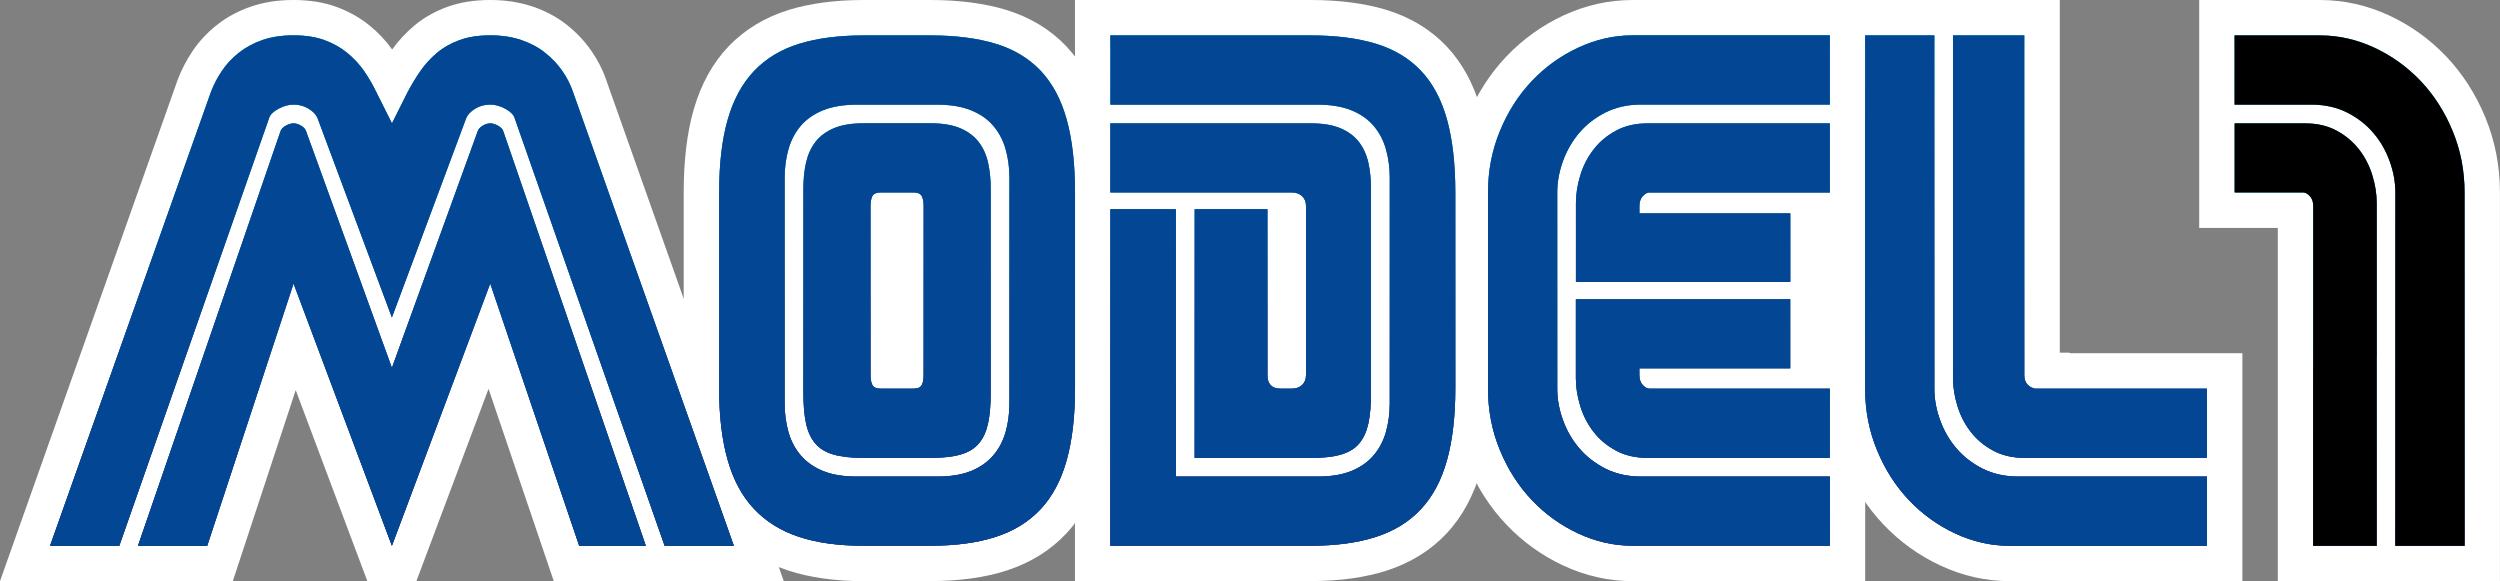 <?xml version="1.0" encoding="utf-8"?>
<!-- Generator: Adobe Illustrator 25.4.1, SVG Export Plug-In . SVG Version: 6.00 Build 0)  -->
<svg version="1.1" id="Layer_1" xmlns="http://www.w3.org/2000/svg" xmlns:xlink="http://www.w3.org/1999/xlink" x="0px" y="0px"
	 viewBox="0 0 3839 892.4" style="enable-background:new 0 0 3839 892.4;" xml:space="preserve">
<rect x="0" y="0" width="3839" height="892.4" fill="#808080" stroke="none"/>
<style type="text/css">
	.st0{fill:#FFFFFF;}
	.st1{fill:url(#SVGID_00000128483192242795141230000014348952609920637057_);}
	.st2{fill:url(#SVGID_00000098211851744457459970000009626374687755728521_);}
	.st3{fill:url(#SVGID_00000101084780165197794290000005137852638144568758_);}
	.st4{fill:url(#SVGID_00000067223875456394475480000000909260431703741353_);}
	.st5{fill:url(#SVGID_00000005237564456755086280000012049257827780064182_);}
	.st6{fill:url(#SVGID_00000108993952697529166380000009379583419983361436_);}
	.st7{fill:url(#SVGID_00000124141216982029290180000008061932862125251751_);}
	.st8{fill:url(#SVGID_00000147181940517923209240000003913497253416467362_);}
	.st9{fill:url(#SVGID_00000158744471909446024800000016438151715935553688_);}
	.st10{fill:url(#SVGID_00000116233387818020632470000008342186693710320262_);}
	.st11{fill:url(#SVGID_00000003825509362249490960000006354124323078752958_);}
	.st12{fill:url(#SVGID_00000041983333598910685940000006124978268053372859_);}
	.st13{fill:url(#SVGID_00000032620007966423396750000003605033016964598436_);}
	.st14{fill:url(#SVGID_00000004546001250155813610000013527715798257062056_);}
	.st15{clip-path:url(#SVGID_00000092426665796897252980000007512872032435274155_);}
	.st16{display:none;}
	.st17{display:inline;fill:url(#SVGID_00000155122026789858099290000016862900147225192855_);}
	.st18{display:inline;fill:url(#SVGID_00000077294589351546944260000015247079650526015364_);}
	.st19{display:inline;fill:url(#SVGID_00000066493294574195242530000009399551753239201977_);}
	.st20{display:inline;fill:url(#SVGID_00000029724923949840208610000009880605116725489067_);}
	.st21{display:inline;fill:url(#SVGID_00000150082723112198244920000013745304762074104252_);}
	.st22{fill:url(#SVGID_00000068661403990324100860000015648666984098539943_);}
	.st23{fill:url(#SVGID_00000083084917881259568260000012435430952746835842_);}
	.st24{fill:url(#SVGID_00000129185240775146122360000000580596930475371410_);}
	.st25{fill:url(#SVGID_00000172422150998473078520000013724851375059456694_);}
	.st26{fill:url(#SVGID_00000167382765114444786350000006849090612149965958_);}
	.st27{fill:url(#SVGID_00000171678683727712575780000009145385879334941106_);}
	.st28{fill:none;}
	.st29{clip-path:url(#SVGID_00000172407290085421592840000015029669959213612164_);}
	.st30{fill:url(#SVGID_00000030456339661300214910000009766257279137130145_);}
	.st31{fill:url(#SVGID_00000183952347182526864820000002593967886438012048_);}
	.st32{fill:url(#SVGID_00000162313288263378414210000011588552136556351886_);}
	.st33{fill:url(#SVGID_00000039817980059461880670000003012253807233173407_);}
	.st34{fill:url(#SVGID_00000052819309770578462570000004320656853163412116_);}
	.st35{fill:url(#SVGID_00000133526443928522220970000008068073520539074493_);}
	.st36{fill:url(#SVGID_00000109021439970711204280000002821389152884354954_);}
	.st37{fill:url(#SVGID_00000021091427844595274530000004503784866853427596_);}
	.st38{fill:url(#SVGID_00000011741043864905058660000013786811713944944830_);}
	.st39{fill:url(#SVGID_00000035522327129266212800000014793874652222569369_);}
	.st40{fill:url(#SVGID_00000154390996832082347670000000621438249958536634_);}
	.st41{fill:url(#SVGID_00000094593881507109416720000016587255475135240354_);}
	.st42{fill:url(#SVGID_00000151536903377537429530000014203490721446600857_);}
	.st43{fill:url(#SVGID_00000103951937762298912780000010445438742497311389_);}
	.st44{fill:url(#SVGID_00000004507307442591281250000016789463023752624000_);}
	.st45{fill:url(#SVGID_00000019671412132447979810000004143523471791282106_);}
	.st46{fill:url(#SVGID_00000070083949537667486950000018034959778841868203_);}
	.st47{fill:url(#SVGID_00000044882259327501712160000010921652799100672958_);}
	.st48{fill:url(#SVGID_00000171691445977534223220000005446630462987072169_);}
	.st49{fill:url(#SVGID_00000137827139800391549770000016576857654531354286_);}
	.st50{clip-path:url(#SVGID_00000148661646558431712610000005439882974463336851_);}
	.st51{display:inline;fill:url(#SVGID_00000005232861242559051850000011015793056998788775_);}
	.st52{display:inline;fill:url(#SVGID_00000053529226880225945830000016587117134334247579_);}
	.st53{display:inline;fill:url(#SVGID_00000066476270225019768110000010962108505879571124_);}
	.st54{display:inline;fill:url(#SVGID_00000028316644382978044390000002599958775004589200_);}
	.st55{display:inline;fill:url(#SVGID_00000017506645879801388080000016062483886040440762_);}
	.st56{fill:url(#SVGID_00000139279859293137806850000000112853363904726971_);}
	.st57{fill:url(#SVGID_00000006695678456152273760000007358704312903508138_);}
	.st58{fill:url(#SVGID_00000013906574673002150380000010628142200583709880_);}
	.st59{fill:url(#SVGID_00000114034834974646033470000000485841275764392326_);}
	.st60{fill:url(#SVGID_00000115491440911016618550000001253401024902424468_);}
	.st61{fill:url(#SVGID_00000109002459505138216020000017153632655634598800_);}
	.st62{clip-path:url(#SVGID_00000075151160556456616290000014243608003843624613_);}
	.st63{fill:url(#SVGID_00000170256712390322977560000005056631171310829968_);}
	.st64{fill:url(#SVGID_00000150793566691539315620000009626847025287372950_);}
	.st65{fill:url(#SVGID_00000106837899764951158190000012348750410274237598_);}
	.st66{fill:url(#SVGID_00000147211004275736753020000010865260247514861701_);}
	.st67{fill:url(#SVGID_00000002372474648493190850000012505317643456047255_);}
	.st68{fill:url(#SVGID_00000114783755760152541110000005432920352793590150_);}
	.st69{fill:#034693;}
	.st70{fill:url(#SVGID_00000164506877955249137460000012257368230317255086_);}
	.st71{fill:url(#SVGID_00000052084559368473281890000004990590891305145534_);}
	.st72{fill:url(#SVGID_00000063624637517703677110000012272888333430170806_);}
	.st73{fill:url(#SVGID_00000105411541916047152740000014151538034876182928_);}
	.st74{fill:url(#SVGID_00000119822056742614331460000004331488875891338394_);}
	.st75{fill:url(#SVGID_00000013915034575317173130000004431887391892715426_);}
	.st76{fill:url(#SVGID_00000052063761507034417910000000350403298482868919_);}
	.st77{display:inline;}
	.st78{fill:url(#SVGID_00000110460159492007674860000005094293685925516674_);}
	.st79{fill:url(#SVGID_00000007393231451010315050000009882436118407461813_);}
	.st80{fill:url(#SVGID_00000077311137728607072260000014541622220398614154_);}
	.st81{fill:url(#SVGID_00000127016592272501216260000018332070271582468487_);}
	.st82{fill:url(#SVGID_00000154395201852408636810000003782260193978405550_);}
	.st83{fill:url(#SVGID_00000023246181973099765480000013817029977465254025_);}
	.st84{fill:url(#SVGID_00000023981068230070809700000001469799761087961756_);}
	.st85{fill:url(#SVGID_00000140693345460010935930000001359020908446916779_);}
	.st86{fill:url(#SVGID_00000062898161335657217850000007328298331701836968_);}
	.st87{fill:url(#SVGID_00000180354656615638624500000012633228345893286077_);}
	.st88{fill:url(#SVGID_00000101825289373005010750000009257485220487278737_);}
	.st89{fill:url(#SVGID_00000139986167498818770170000012927232444890226850_);}
	.st90{fill:url(#SVGID_00000148655517130027392020000014362592891903189146_);}
	.st91{fill:url(#SVGID_00000009569527265805918350000015514785945242881705_);}
	.st92{fill:url(#SVGID_00000055701566860041380130000010330024010179977354_);}
	.st93{fill:url(#SVGID_00000085246694981556915370000006159627401908517008_);}
	.st94{fill:url(#SVGID_00000144321456507960825000000013014569252289443261_);}
	.st95{fill:url(#SVGID_00000116212130049162297230000016369544708745297059_);}
	.st96{fill:url(#SVGID_00000150806303949366602480000001535490083541696680_);}
	.st97{fill:url(#SVGID_00000106833181626790451220000009649031557103049642_);}
	.st98{fill:url(#SVGID_00000109711139257702108140000001414083635105212050_);}
	.st99{fill:url(#SVGID_00000068657934365295523380000005538854785294566579_);}
	.st100{fill:url(#SVGID_00000168820335621877427980000006791645008763334039_);}
	.st101{fill:url(#SVGID_00000048467718830970533450000007022925595684863125_);}
	.st102{fill:url(#SVGID_00000161623622472058906050000012646334844368371102_);}
	.st103{fill:url(#SVGID_00000098904814246385019670000005899991387284103570_);}
	.st104{fill:url(#SVGID_00000023276538627265221610000004300333195819492772_);}
	.st105{fill:url(#SVGID_00000082365673839776512650000013744551944116557720_);}
	
		.st106{fill:none;stroke:url(#SVGID_00000050661051968959854520000013370824308208271235_);stroke-width:10.18;stroke-miterlimit:10;}
	.st107{fill:url(#SVGID_00000008838077269217485760000012342366300435460266_);}
	.st108{fill:url(#SVGID_00000110439695688618080670000007975900879511848322_);}
	.st109{fill:url(#SVGID_00000132785787823768065420000003617074050742752674_);}
	.st110{fill:url(#SVGID_00000010300637805175457560000012800573265861174675_);}
	.st111{fill:url(#SVGID_00000124854376721330012800000016798182399016766093_);}
	.st112{fill:url(#SVGID_00000101796024548232643210000003355720289939269055_);}
	.st113{fill:url(#SVGID_00000140002712645001281460000011474294496114357942_);}
	.st114{fill:url(#SVGID_00000140702958748043771020000008386506954750652596_);}
	.st115{fill:url(#SVGID_00000160900025864842361220000010782161506044516781_);}
	.st116{fill:url(#SVGID_00000031885633836240377700000001398626345323276193_);}
	.st117{fill:url(#SVGID_00000114782326425753206930000016441461391386242696_);}
	.st118{fill:url(#SVGID_00000173854159557915057730000004635962532752137625_);}
	.st119{fill:url(#SVGID_00000018930310065493891130000004841771267661028799_);}
	.st120{fill:url(#SVGID_00000163752202616404192580000012580444979790496641_);}
	.st121{fill:url(#SVGID_00000121238899283102189030000014688302932074077593_);}
	.st122{fill:url(#SVGID_00000131338369431926673000000006867594491627266962_);}
	.st123{fill:url(#SVGID_00000152950996218933999100000009139124032462727058_);}
	.st124{fill:url(#SVGID_00000053544134229117379090000009475301231231666365_);}
	.st125{fill:url(#SVGID_00000081624731805401657730000007300857907016199554_);}
	.st126{fill:url(#SVGID_00000124864297254764382910000006342827052566276275_);}
	.st127{fill:url(#SVGID_00000168815110588960446310000000505552660177818795_);}
	.st128{fill:url(#SVGID_00000103969143304063805240000007719681504469306786_);}
	.st129{fill:url(#SVGID_00000130620307879993966780000004310659850985890947_);}
	.st130{fill:url(#SVGID_00000059997221214280093510000017875340480847065517_);}
	.st131{fill:url(#SVGID_00000044886908506300526680000003488415755049762946_);}
	.st132{fill:url(#SVGID_00000014634373919674437820000010598358989593085073_);}
	.st133{fill:url(#SVGID_00000136410073587200621810000012927041946451568571_);}
	.st134{fill:url(#SVGID_00000163793829170724173770000017855542685834790786_);}
	.st135{fill:url(#SVGID_00000170245545549038669960000015999576244003489454_);}
	.st136{fill:url(#SVGID_00000142868749030634052910000001582452574075486389_);}
	.st137{fill:url(#SVGID_00000083080119115238250730000014438206332493711232_);}
	.st138{fill:url(#SVGID_00000127765307581248566830000011460894350818242693_);}
	.st139{fill:url(#SVGID_00000033355259624262901130000010473083159470202031_);}
	.st140{fill:url(#SVGID_00000160157109585912362100000003961401093075899016_);}
	.st141{fill:url(#SVGID_00000002346641512813252550000004925400449007226027_);}
	.st142{fill:url(#SVGID_00000049933089751752081690000013271470664452533892_);}
	.st143{fill:url(#SVGID_00000127741431129314431550000002098083235093511829_);}
	.st144{fill:url(#SVGID_00000144314858430473348460000012132336134741526166_);}
	.st145{fill:url(#SVGID_00000178892329026115132360000012640064768708980640_);}
	.st146{fill:url(#SVGID_00000078733077244352238390000016107520108354580659_);}
	.st147{fill:url(#SVGID_00000147182740375415641630000016942863604354775193_);}
	.st148{fill:url(#SVGID_00000165229121128513793440000004813951201689056698_);}
	.st149{fill:url(#SVGID_00000111158365669610144660000010560340620913917112_);}
	.st150{fill:url(#SVGID_00000168105515046544419490000010132917353685088899_);}
	
		.st151{fill:none;stroke:url(#SVGID_00000071538198357872013750000011773775995210991759_);stroke-width:10.18;stroke-miterlimit:10;}
	.st152{fill:url(#SVGID_00000181774495068452856330000012356762103110838177_);}
	.st153{fill:url(#SVGID_00000059996034738489500600000011444168807464804491_);}
	.st154{fill:url(#SVGID_00000125590412199689157840000012498787448716847276_);}
	.st155{fill:url(#SVGID_00000039834405062788248710000001057425568590959792_);}
	.st156{fill:url(#SVGID_00000032612458624934917930000009929867832777879941_);}
	.st157{fill:url(#SVGID_00000127751279880281670720000012740599017403585153_);}
	.st158{fill:url(#SVGID_00000119111207099788105880000010752126471812579507_);}
	.st159{fill:url(#SVGID_00000168102200164039342800000004838145717117392284_);}
	.st160{fill:url(#SVGID_00000056412676684873379450000009671553793629556910_);}
	.st161{fill:url(#SVGID_00000044163075486565291560000000269083194350621094_);}
	.st162{fill:url(#SVGID_00000122711853704962600040000005751090493154232994_);}
	.st163{fill:url(#SVGID_00000023256646895009878660000015085191512233851829_);}
	.st164{fill:url(#SVGID_00000070801026858707814140000016374355836079747764_);}
	.st165{fill:url(#SVGID_00000084510797069889643510000005444023079311097743_);}
	.st166{fill:url(#SVGID_00000117676553648367072550000001603864741452891785_);}
	.st167{fill:url(#SVGID_00000096751775397406428050000003467527672323863439_);}
	.st168{fill:url(#SVGID_00000050631314065050816730000006839568236595136405_);}
	.st169{fill:url(#SVGID_00000163058979378189767630000016147377398607498141_);}
	.st170{fill:url(#SVGID_00000174581971242496645580000007757882766556181384_);}
	.st171{fill:url(#SVGID_00000134233000471866430190000013981517110398396563_);}
	.st172{fill:url(#SVGID_00000101781719367719886240000009938275687192519609_);}
	.st173{fill:url(#SVGID_00000027567703801131345580000016028228747577527484_);}
	.st174{fill:url(#SVGID_00000066495809023097673380000002487711378890409384_);}
	.st175{fill:url(#SVGID_00000163763745653476992400000015060738353384441234_);}
	.st176{fill:url(#SVGID_00000045588325412273875880000017229879209323287446_);}
	.st177{fill:url(#SVGID_00000170985927433553147230000018232786409794600323_);}
	.st178{fill:url(#SVGID_00000111872726288012437840000005128963813834315963_);}
	.st179{fill:url(#SVGID_00000129922771332293592830000013391112983903943585_);}
	.st180{fill:url(#SVGID_00000133489120681517040550000012803351960697590149_);}
	.st181{fill:url(#SVGID_00000183222575337764969890000015616218380677774506_);}
	.st182{fill:url(#SVGID_00000153673376607397180500000006555800283849928082_);}
	.st183{fill:url(#SVGID_00000057111136858303310610000015422111372913559953_);}
	.st184{fill:url(#SVGID_00000167375566524637619320000012666911466629296572_);}
	.st185{fill:url(#SVGID_00000016040554027971560550000005859282305769550527_);}
	.st186{fill:url(#SVGID_00000106854685941620292960000017840363734475936955_);}
	
		.st187{fill:none;stroke:url(#SVGID_00000151542693184638890300000012585830005213592744_);stroke-width:10.18;stroke-miterlimit:10;}
	.st188{fill:url(#SVGID_00000021802568471786522760000006193006419991893921_);}
	.st189{fill:url(#SVGID_00000137109950401300117700000000382372117814199436_);}
	.st190{fill:url(#SVGID_00000125591157024098660510000015977941539323076276_);}
	.st191{fill:url(#SVGID_00000018918640102896809590000008937555925731900304_);}
	.st192{fill:url(#SVGID_00000085220776622042076720000011438366038364329407_);}
	.st193{fill:url(#SVGID_00000024702524519164371240000018270987294663909011_);}
	.st194{fill:url(#SVGID_00000108281484565862769020000012904687719714954938_);}
	.st195{fill:url(#SVGID_00000182493380606184898000000015766015641366645422_);}
	.st196{fill:url(#SVGID_00000002384876868536926340000017574734187278467231_);}
	.st197{fill:url(#SVGID_00000072244978822547713810000013633225333304200857_);}
	.st198{fill:url(#SVGID_00000109007995385824688850000015089348853381925512_);}
	.st199{fill:url(#SVGID_00000023980341401385749590000002134289999358562946_);}
	.st200{fill:url(#SVGID_00000119833337643562782420000011119725770119124381_);}
	.st201{fill:url(#SVGID_00000051348964133179881210000010954136296582822581_);}
	.st202{clip-path:url(#SVGID_00000177477803801311967630000002540071878852318894_);}
	.st203{display:inline;fill:url(#SVGID_00000152229702648456998980000009016706542959714982_);}
	.st204{display:inline;fill:url(#SVGID_00000066492031336587666630000007223578185750183867_);}
	.st205{display:inline;fill:url(#SVGID_00000142897454241411001840000009522584286531593617_);}
	.st206{display:inline;fill:url(#SVGID_00000040541070684551693230000017451931104031864712_);}
	.st207{display:inline;fill:url(#SVGID_00000169522362544455830790000006042974714088092826_);}
	.st208{fill:url(#SVGID_00000001657562661851279800000014863562276201470358_);}
	.st209{fill:url(#SVGID_00000025434366790513088370000013163832123730754484_);}
	.st210{fill:url(#SVGID_00000170961751019551472300000012232357272098449831_);}
	.st211{fill:url(#SVGID_00000071536945763838830000000003945757163742925477_);}
	.st212{fill:url(#SVGID_00000160899835973872739190000011614280721707648161_);}
	.st213{fill:url(#SVGID_00000068677223944145895400000015841536490981968025_);}
	.st214{clip-path:url(#SVGID_00000000938579386850412310000016917494140931819423_);}
	.st215{fill:url(#SVGID_00000162329156454399297160000009194589179301399734_);}
	.st216{fill:url(#SVGID_00000163782315089211863920000003408557386608853913_);}
	.st217{fill:url(#SVGID_00000157284139186692205030000005727431538127436971_);}
	.st218{fill:url(#SVGID_00000144339512830822499340000011856821562280856968_);}
	.st219{fill:url(#SVGID_00000087382793548865449130000007707945188535380918_);}
	.st220{fill:url(#SVGID_00000155142371454975418830000008888887335962117283_);}
	.st221{fill:url(#SVGID_00000048460195246498551140000007724173844668604604_);}
	.st222{fill:url(#SVGID_00000042732961375415611150000007765126355658138006_);}
	.st223{fill:url(#SVGID_00000172425850684162023580000010732433460574965667_);}
	.st224{fill:url(#SVGID_00000157283471616485936300000003050869261440522901_);}
	.st225{fill:url(#SVGID_00000020374384570760389120000005336361115258246057_);}
	.st226{fill:url(#SVGID_00000060008861774156524640000007667541592065599388_);}
	.st227{fill:url(#SVGID_00000150080038080362465580000002872211993282740413_);}
	.st228{fill:url(#SVGID_00000075847109969246135980000017645242861397063042_);}
	.st229{fill:url(#SVGID_00000037665978831405711350000002800710225836112786_);}
	.st230{fill:url(#SVGID_00000107556877106739104430000006193136882258918072_);}
	.st231{fill:url(#SVGID_00000044157325189709427860000014831340314179788166_);}
	.st232{fill:url(#SVGID_00000066509170997177896060000011667541976658004096_);}
	.st233{fill:url(#SVGID_00000181055256884271432030000004430163275457279653_);}
	.st234{fill:url(#SVGID_00000044866091359788639380000015295721288524765085_);}
	.st235{clip-path:url(#SVGID_00000000181757459955427320000008239403528429428142_);}
	.st236{display:inline;fill:url(#SVGID_00000172401618034138308940000003471815654311526286_);}
	.st237{display:inline;fill:url(#SVGID_00000057113751834377255930000017123374365240160421_);}
	.st238{display:inline;fill:url(#SVGID_00000147207344908600521910000005729141590108908175_);}
	.st239{display:inline;fill:url(#SVGID_00000093882591970112736610000017068426146755401090_);}
	.st240{display:inline;fill:url(#SVGID_00000052807394468288437010000017122685736517190565_);}
	.st241{fill:url(#SVGID_00000165192590245568319990000012404094952028941740_);}
	.st242{fill:url(#SVGID_00000168079296033480402440000015927056317221367428_);}
	.st243{fill:url(#SVGID_00000112627361163969146120000003301197072946065566_);}
	.st244{fill:url(#SVGID_00000039105747543708183980000002677530960013903778_);}
	.st245{fill:url(#SVGID_00000169546922414585409810000016798363467741085367_);}
	.st246{fill:url(#SVGID_00000075149202281080449730000010208448537851228089_);}
	.st247{clip-path:url(#SVGID_00000047036491157843538530000009053104757089979061_);}
	.st248{fill:url(#SVGID_00000107549732527100732050000011499834517428363146_);}
	.st249{fill:url(#SVGID_00000129912115464893172820000015928373885770449849_);}
	.st250{fill:url(#SVGID_00000040563912362940305020000011580517435927013563_);}
	.st251{fill:url(#SVGID_00000162337421217199557060000018162173777196413110_);}
	.st252{fill:url(#SVGID_00000088831055051398556080000012757889958040245409_);}
	.st253{fill:url(#SVGID_00000170975592525610311810000000828425296300075929_);}
	.st254{fill:url(#SVGID_00000006671631895292223750000012587830962144667554_);}
	.st255{fill:url(#SVGID_00000044179373016206399360000012899805280233080212_);}
	.st256{fill:url(#SVGID_00000125569879093306668090000011289994479825377153_);}
	.st257{fill:url(#SVGID_00000036937487108690066830000009415825491207291317_);}
	.st258{fill:url(#SVGID_00000128460067071064305360000007713831897795301797_);}
	.st259{fill:url(#SVGID_00000072965878147958013920000010643368319433045666_);}
	.st260{fill:url(#SVGID_00000149363114144654221370000014206185640409325696_);}
	.st261{fill:url(#SVGID_00000165953053029110544560000017110021192075492995_);}
	.st262{fill:url(#SVGID_00000000942597660534573070000017661856786198655884_);}
	.st263{fill:url(#SVGID_00000152232021837708884480000003483721534118872208_);}
	.st264{fill:url(#SVGID_00000075146058743961789990000003494138802261926554_);}
	.st265{fill:url(#SVGID_00000018224634420296364380000004393798545295921565_);}
	.st266{fill:url(#SVGID_00000142884790821551006320000004543997392228769692_);}
	.st267{fill:url(#SVGID_00000159433960602561067370000006079114637338046909_);}
	.st268{fill:url(#SVGID_00000034083302748227414580000014759617343696957872_);}
	.st269{fill:url(#SVGID_00000115496432421934784770000009010849803851455669_);}
	.st270{fill:url(#SVGID_00000117652594666779726620000017208555770682735515_);}
	.st271{fill:url(#SVGID_00000111890051060542115640000012523265392382182274_);}
	.st272{fill:url(#SVGID_00000098179036681000679400000004160050297365318537_);}
	.st273{fill:url(#SVGID_00000106858376820445983280000006077689020000950418_);}
	.st274{fill:url(#SVGID_00000163764055381250230680000010501345459332596628_);}
	.st275{fill:url(#SVGID_00000183941473973232818810000009383875735451374210_);}
	.st276{fill:url(#SVGID_00000095335731067661220060000008726064411384509630_);}
	.st277{clip-path:url(#SVGID_00000029752168510619449960000003051014318883766668_);}
	.st278{display:inline;fill:url(#SVGID_00000088094153155871653900000006558269362204321469_);}
	.st279{display:inline;fill:url(#SVGID_00000082342431923331889830000014302825831015066039_);}
	.st280{display:inline;fill:url(#SVGID_00000142162161272732333790000014164891440019068288_);}
	.st281{display:inline;fill:url(#SVGID_00000054239954820653769550000000989844142644546211_);}
	.st282{display:inline;fill:url(#SVGID_00000104699210722012938180000001734478500654197635_);}
	.st283{fill:url(#SVGID_00000044144603782522757290000018126202558356231351_);}
	.st284{fill:url(#SVGID_00000065065395301223027730000011633742385859732630_);}
	.st285{fill:url(#SVGID_00000143600543493793895150000011219201846766849413_);}
	.st286{fill:url(#SVGID_00000149378098371011553340000007224630980723917227_);}
	.st287{fill:url(#SVGID_00000158020058629744402390000003524909603524479111_);}
	.st288{fill:url(#SVGID_00000023258270322900678540000005192168287333249956_);}
	.st289{clip-path:url(#SVGID_00000160877380736058670390000001904039637149246384_);}
	.st290{fill:url(#SVGID_00000076578455570370650590000008278515762186155426_);}
	.st291{fill:url(#SVGID_00000008127000168124662060000001872936039134720670_);}
	.st292{fill:url(#SVGID_00000129926951565688745710000006698055754497005476_);}
	.st293{fill:url(#SVGID_00000123406707939583250130000018328201300564381856_);}
	.st294{fill:url(#SVGID_00000145762164490823898840000017199111144628151475_);}
	.st295{fill:url(#SVGID_00000062193706104800461240000010986940710534141313_);}
	.st296{fill:url(#SVGID_00000008833762909712320980000009135454865058889384_);}
	.st297{fill:url(#SVGID_00000146460848533066518010000014007178275036352151_);}
	.st298{fill:url(#SVGID_00000013171345878013280660000013935358677416360076_);}
	.st299{fill:url(#SVGID_00000053503085346857169270000018270244494959252136_);}
	.st300{fill:url(#SVGID_00000081614883820746136480000013195773130111483322_);}
	.st301{fill:url(#SVGID_00000182506752442096453370000016945032969456900001_);}
	.st302{clip-path:url(#SVGID_00000147909521911070439660000002401723740236421253_);}
	.st303{display:inline;fill:url(#SVGID_00000125591264107854515860000011772358482571206809_);}
	.st304{display:inline;fill:url(#SVGID_00000039842999469109535300000008756135618731674507_);}
	.st305{display:inline;fill:url(#SVGID_00000129196832283620055990000006670474324717633935_);}
	.st306{display:inline;fill:url(#SVGID_00000181789298995215284740000013065627456691090818_);}
	.st307{display:inline;fill:url(#SVGID_00000181771213429050097480000006314168320964613255_);}
	.st308{fill:url(#SVGID_00000010309618185662794130000013286170766976200880_);}
	.st309{fill:url(#SVGID_00000118394807088856384910000001509801570006805383_);}
	.st310{fill:url(#SVGID_00000096039010097427788600000006172538830880083079_);}
	.st311{fill:url(#SVGID_00000022551842878228960710000006087522310759278728_);}
	.st312{fill:url(#SVGID_00000052788879760248810470000011609586060009182347_);}
	.st313{fill:url(#SVGID_00000103227140647732563490000005246224546218806656_);}
	.st314{clip-path:url(#SVGID_00000035515424481546117620000009208844881676303020_);}
	.st315{fill:url(#SVGID_00000152222015422735620530000001459675745841637310_);}
	.st316{fill:url(#SVGID_00000099648069220420030630000000860805613366925956_);}
	.st317{fill:url(#SVGID_00000119795854269688007760000002611244425674156179_);}
	.st318{fill:url(#SVGID_00000089552342838855227140000014081061086974723721_);}
	.st319{fill:url(#SVGID_00000095312706664894844420000003056610858042485390_);}
	.st320{fill:url(#SVGID_00000148661473824214804860000011719094249954826164_);}
	.st321{fill:url(#SVGID_00000101824529000240180560000000342955185051016361_);}
	.st322{fill:url(#SVGID_00000155106210519950165220000006427488165217273778_);}
	.st323{fill:url(#SVGID_00000154417655111950358420000007357888823145027511_);}
	.st324{fill:url(#SVGID_00000123422593460122355610000002653246320273639607_);}
	.st325{fill:url(#SVGID_00000008845301599141670710000014666964120004939157_);}
	.st326{fill:url(#SVGID_00000116228104138232407020000016873227870213038762_);}
	.st327{clip-path:url(#SVGID_00000083060953961191883610000002734486660012438452_);}
	.st328{display:inline;fill:url(#SVGID_00000049187206613057908370000016516102221305580937_);}
	.st329{display:inline;fill:url(#SVGID_00000077282557084517672740000003591424936327840701_);}
	.st330{display:inline;fill:url(#SVGID_00000057842362563617497030000017884137186794402184_);}
	.st331{display:inline;fill:url(#SVGID_00000091707241925783951370000013947421191297929645_);}
	.st332{display:inline;fill:url(#SVGID_00000015317864749517067870000016258158922118957964_);}
	.st333{fill:url(#SVGID_00000066485486749622047810000018385867329222041273_);}
	.st334{fill:url(#SVGID_00000168834188931197931390000000757382772925380003_);}
	.st335{fill:url(#SVGID_00000121990299329725998070000010794163529899273370_);}
	.st336{fill:url(#SVGID_00000112618164592710059210000007853833699385003930_);}
	.st337{fill:url(#SVGID_00000048463793903710405100000012613116465556712848_);}
	.st338{fill:url(#SVGID_00000127039987322492723380000012097783167912913538_);}
	.st339{clip-path:url(#SVGID_00000149372504230674854810000004424131050759372445_);}
	.st340{fill:url(#SVGID_00000096026093362656156930000006989302884723266235_);}
	.st341{fill:url(#SVGID_00000143613904724805108430000002647524748314142364_);}
	.st342{fill:url(#SVGID_00000076605538754232014920000002182771411504808873_);}
	.st343{fill:url(#SVGID_00000008845048142505581150000016451695553003745415_);}
	.st344{fill:url(#SVGID_00000137099360635715701400000006237276944859910041_);}
	.st345{fill:url(#SVGID_00000045603056022123636200000009735258794571640735_);}
	.st346{fill:url(#SVGID_00000021829640313116059010000012226020654066084017_);}
	.st347{fill:url(#SVGID_00000049185738148842083590000002394096132121409179_);}
	.st348{fill:url(#SVGID_00000146483697495929775350000015176112783453479328_);}
	.st349{fill:url(#SVGID_00000106122230492907719330000017051673260575350435_);}
	.st350{fill:url(#SVGID_00000181070457022740172870000005789425017290943920_);}
	.st351{fill:url(#SVGID_00000150073989445989031560000014903522702177521591_);}
	.st352{clip-path:url(#SVGID_00000037663648701019887040000002035871541715638937_);}
	.st353{display:inline;fill:url(#SVGID_00000052069859308321550800000007649753337394124978_);}
	.st354{display:inline;fill:url(#SVGID_00000034798890409271262380000012001845051764511674_);}
	.st355{display:inline;fill:url(#SVGID_00000066501861465110630660000005036000630938986911_);}
	.st356{display:inline;fill:url(#SVGID_00000118359179981384777330000008455584602512445842_);}
	.st357{display:inline;fill:url(#SVGID_00000173866943093263274100000016814896618526433210_);}
	.st358{fill:url(#SVGID_00000116927569902003685540000017986150368985246118_);}
	.st359{fill:url(#SVGID_00000110433011541568156090000006908948199090203048_);}
	.st360{fill:url(#SVGID_00000112599260879352082610000003815800595848566452_);}
	.st361{fill:url(#SVGID_00000160906058240800197990000010492763755335554226_);}
	.st362{fill:url(#SVGID_00000072268257450391626170000012006308311726865578_);}
	.st363{fill:url(#SVGID_00000143619736196972414720000008104226624459726985_);}
	.st364{clip-path:url(#SVGID_00000030484348218359176400000012115498822213363079_);}
	.st365{fill:url(#SVGID_00000123412468039427317970000015722821449832486800_);}
	.st366{fill:url(#SVGID_00000123399481079317082590000011784743540185401757_);}
	.st367{fill:url(#SVGID_00000113347279529630410300000014553539765638132620_);}
	.st368{fill:url(#SVGID_00000079454638430816379320000006858796278737331370_);}
	.st369{fill:url(#SVGID_00000140723596535909353090000003235292717591616951_);}
	.st370{fill:url(#SVGID_00000066501075049917752180000014484673269493203627_);}
	.st371{fill:url(#SVGID_00000098921100499626770880000017524570187682854578_);}
	.st372{fill:url(#SVGID_00000165224886348854987530000017883395700115701662_);}
	.st373{fill:url(#SVGID_00000085229039785789508320000014191994247160542395_);}
	.st374{fill:url(#SVGID_00000025416503020292192960000009768258677123306156_);}
	.st375{fill:url(#SVGID_00000002354663669015583480000007543332258045099961_);}
	.st376{fill:url(#SVGID_00000054258340818473001390000015264683219707108766_);}
	.st377{fill:url(#SVGID_00000103983422406454574590000005857645690686651299_);}
	.st378{clip-path:url(#SVGID_00000127734411889889794050000007724535723713226659_);}
	.st379{display:inline;fill:url(#SVGID_00000075132951403547430840000013962432698934519174_);}
	.st380{display:inline;fill:url(#SVGID_00000008144378884854173710000005415668139878505611_);}
	.st381{display:inline;fill:url(#SVGID_00000093874177680286835160000009905492180916550586_);}
	.st382{display:inline;fill:url(#SVGID_00000085212304050056924120000009813013741566675845_);}
	.st383{display:inline;fill:url(#SVGID_00000016797294266605777690000001161726367134970027_);}
	.st384{fill:url(#SVGID_00000155140354543861631740000005419431581832485793_);}
	.st385{fill:url(#SVGID_00000077298601033575088430000014356971458347613332_);}
	.st386{fill:url(#SVGID_00000128443302488527243400000006621426762912759211_);}
	.st387{fill:url(#SVGID_00000039111013728333859540000017883407159919571352_);}
	.st388{fill:url(#SVGID_00000117651849553933390010000003526930010138276744_);}
	.st389{fill:url(#SVGID_00000048473284489740687960000006507558905553465504_);}
	.st390{clip-path:url(#SVGID_00000104669203193357631760000013148455934232688268_);}
	.st391{fill:url(#SVGID_00000175281922409120236940000000183259753903452821_);}
	.st392{fill:url(#SVGID_00000143591005476030344430000006676712435253591966_);}
	.st393{fill:url(#SVGID_00000127011175704361290110000004264661519906032018_);}
	.st394{fill:url(#SVGID_00000113325810941668851590000014227874110615024537_);}
	.st395{fill:url(#SVGID_00000036232749496535498130000008020453027385725097_);}
	.st396{fill:url(#SVGID_00000087408623855603545570000009892116769962125743_);}
	.st397{fill:url(#SVGID_00000005984580175840863430000011409876075789393840_);}
	.st398{fill:url(#SVGID_00000120524338962890831080000016688837515222184603_);}
	.st399{fill:url(#SVGID_00000103987794692915191740000006999599123558188468_);}
	.st400{fill:url(#SVGID_00000128446785453321378430000001967233004297561278_);}
	.st401{fill:url(#SVGID_00000008130526555339765690000005619742140490127275_);}
	.st402{fill:url(#SVGID_00000134962766745616495170000010332102145575670684_);}
	.st403{display:inline;fill:url(#SVGID_00000151540544911368003350000004226482195807950216_);}
	.st404{display:inline;fill:url(#SVGID_00000010991728070471922790000017911694760112841610_);}
	.st405{display:inline;fill:url(#SVGID_00000080915117714296025900000002304732892861238452_);}
	.st406{display:inline;fill:url(#SVGID_00000146477017570400554230000011733693197629697710_);}
	.st407{display:inline;fill:url(#SVGID_00000037650295137059993090000006299042003156889526_);}
	.st408{fill:url(#SVGID_00000076572075951053243700000011106007457552448134_);}
	.st409{fill:url(#SVGID_00000070831078362130993140000012168231614417883547_);}
	.st410{fill:url(#SVGID_00000028294142016627159250000014285601335641094804_);}
	.st411{fill:url(#SVGID_00000021808311514177853260000011022653601341060502_);}
	.st412{fill:url(#SVGID_00000136376452728786616750000005810086896656380588_);}
	.st413{fill:url(#SVGID_00000003821521908472180300000004060818752474121095_);}
	.st414{fill:url(#SVGID_00000168076793080287827780000018378454320164912300_);}
	.st415{fill:url(#SVGID_00000043420926431017901450000002481405563134878614_);}
	.st416{fill:url(#SVGID_00000104690336607605976940000008518118548157124754_);}
	.st417{fill:url(#SVGID_00000114036599713152756580000017618487875782336947_);}
	.st418{fill:url(#SVGID_00000065788427679566032390000017216648106508739209_);}
	.st419{fill:url(#SVGID_00000079474325781236455020000004796122908409707425_);}
	.st420{display:inline;fill:url(#SVGID_00000024704683479487836490000006693346241463093433_);}
	.st421{display:inline;fill:url(#SVGID_00000178899476483380964470000003594155635660040865_);}
	.st422{display:inline;fill:url(#SVGID_00000002344738729205422750000012674217938916391869_);}
	.st423{display:inline;fill:url(#SVGID_00000151520650338287715630000000453383172593513638_);}
	.st424{display:inline;fill:url(#SVGID_00000130620862537171055470000007932623567060616324_);}
	.st425{fill:url(#SVGID_00000085939223697530670250000001851830904620609978_);}
	.st426{fill:url(#SVGID_00000106143376027969723940000004620296115778423454_);}
	.st427{fill:url(#SVGID_00000091733318876194480360000004750574632255519875_);}
	.st428{fill:url(#SVGID_00000143609477270631553600000006451336501761098908_);}
	.st429{fill:url(#SVGID_00000088854858842072200150000015801220356737813397_);}
	.st430{fill:url(#SVGID_00000078726279797155558890000017239695265467010703_);}
	.st431{fill:url(#SVGID_00000158725843154077247430000013609819810753735604_);}
	.st432{fill:url(#SVGID_00000031177181478780093180000000399265402451800739_);}
	.st433{fill:url(#SVGID_00000163751609173453852760000013841100023676449437_);}
	.st434{fill:url(#SVGID_00000051370084260197322400000000946291508244531336_);}
	.st435{fill:url(#SVGID_00000138558485794596624810000016251697473039086257_);}
	.st436{fill:url(#SVGID_00000155137241508067402370000013247803769936762540_);}
	.st437{display:inline;fill:url(#SVGID_00000137120537566142963310000003625053688230083510_);}
	.st438{display:inline;fill:url(#SVGID_00000106838814112108311120000015967299652881898136_);}
	.st439{display:inline;fill:url(#SVGID_00000008129485486623767190000004893665133884444801_);}
	.st440{display:inline;fill:url(#SVGID_00000066504873536524646280000012413473484475548346_);}
	.st441{display:inline;fill:url(#SVGID_00000048477986178912481970000018037625875698427312_);}
	.st442{fill:url(#SVGID_00000048485383612293028280000009106537967213849509_);}
	.st443{fill:url(#SVGID_00000060719349400478694520000010702550137076685968_);}
	.st444{fill:url(#SVGID_00000168098083164795357420000009863445820426657704_);}
	.st445{fill:url(#SVGID_00000017515167953666016510000016282266933961998978_);}
	.st446{fill:url(#SVGID_00000078017028415033045970000010994103251445492119_);}
	.st447{fill:url(#SVGID_00000075877927307230844960000013637896124818265732_);}
	.st448{fill:url(#SVGID_00000096779990722816494620000003767759570635232131_);}
	.st449{fill:url(#SVGID_00000057864908074338725510000008983421456859187584_);}
	.st450{fill:url(#SVGID_00000015356329641805043000000016241738640780833942_);}
	.st451{fill:url(#SVGID_00000173874695757821757580000000377035733819372971_);}
	.st452{fill:url(#SVGID_00000141437830819440043610000004032872395893357996_);}
	.st453{fill:url(#SVGID_00000054958461700316731310000007907214952862661760_);}
	.st454{display:inline;fill:url(#SVGID_00000122711142683147442900000014826267138978382253_);}
	.st455{display:inline;fill:url(#SVGID_00000149346082516539148090000008930053803641294778_);}
	.st456{display:inline;fill:url(#SVGID_00000097497228567638291590000014727099189347604612_);}
	.st457{display:inline;fill:url(#SVGID_00000001655215457729950220000014691164809286631559_);}
	.st458{display:inline;fill:url(#SVGID_00000034800766692257658600000017888930754813983163_);}
	.st459{fill:url(#SVGID_00000173864645982269311900000017262979195249933706_);}
	.st460{fill:url(#SVGID_00000036932506954718010380000013823450105571063983_);}
	.st461{fill:url(#SVGID_00000180326705920247034160000014284879694442331010_);}
	.st462{fill:url(#SVGID_00000172430252196044654400000000170093805448315036_);}
	.st463{fill:url(#SVGID_00000088845923494275399600000012044017366949078148_);}
	.st464{fill:url(#SVGID_00000042697615416584816990000005060077447029068187_);}
</style>
<g>
	<g>
		<path class="st0" d="M931.2,123.7c-5.3-15.8-13.1-31.2-23.1-45.6c-10.2-14.7-22.7-28-37.2-39.6c-15.2-12.1-33.1-21.7-53.1-28.5
			C798.1,3.4,776.2,0,752.8,0c-24.3,0-46.4,3.5-65.5,10.4C668,17.4,650.7,27.1,636,39.5c-12.8,10.8-24.2,23-33.8,36.5
			c-9.7-13.6-21.4-26-34.8-36.9c-14.9-12.1-32-21.7-51.1-28.6C497.2,3.5,475.1,0,450.8,0c-24.1,0-46.2,3.4-65.7,10.2
			c-19.6,6.8-37.2,16.3-52.4,28.4c-14.8,11.8-27.4,25.4-37.3,40.3c-9.2,13.7-16.7,28.3-22.4,43.2l-0.2,0.6L0,892.4h277h80.5
			l96.6-293.3l110,293.3h75.3l110.8-295.3l100.2,295.3h353.2L931.2,123.7z"/>
		<g>
			<g>
				<g>
					<path class="st0" d="M601.8,487.4l-114.2-306c-2.1-5.3-6.7-10.1-13.6-14.4c-6.9-4.3-14.7-6.4-23.2-6.4
						c-7.5,0-15.2,2.1-23.2,6.4c-8,4.3-12.8,9.1-14.4,14.4L183.2,838.1H76.9l246.9-696.6c4.3-11.2,9.8-22,16.8-32.4
						c6.9-10.4,15.6-19.7,26-28c10.4-8.3,22.5-14.8,36.3-19.6c13.8-4.8,29.8-7.2,47.9-7.2c18.1,0,33.8,2.4,47.1,7.2
						c13.3,4.8,25,11.3,35.2,19.6c10.1,8.3,18.8,17.6,26,28c7.2,10.4,13.4,21.2,18.8,32.4l24,47.9l24-47.9
						c5.9-11.2,12.4-22,19.6-32.4s15.7-19.7,25.6-28c9.8-8.3,21.4-14.8,34.8-19.6c13.3-4.8,29-7.2,47.1-7.2
						c17.6,0,33.4,2.4,47.5,7.2c14.1,4.8,26.4,11.3,36.7,19.6c10.4,8.3,19.2,17.6,26.4,28c7.2,10.4,12.6,21.2,16.4,32.4l246.9,696.6
						h-106.3L790.3,181.4c-1.6-5.3-6.4-10.1-14.4-14.4c-8-4.3-15.7-6.4-23.2-6.4c-8.5,0-16.3,2.1-23.2,6.4
						c-6.9,4.3-11.5,9.1-13.6,14.4L601.8,487.4z M601.8,838.1l-151-402.6L318.2,838.1H211.9l218.9-636.7c1.1-3.2,3.7-6,8-8.4
						c4.3-2.4,8.3-3.6,12-3.6c3.7,0,7.6,1.2,11.6,3.6c4,2.4,6.5,5.2,7.6,8.4l131.8,363.5l131.8-363.5c1.1-3.2,3.6-6,7.6-8.4
						c4-2.4,7.9-3.6,11.6-3.6c3.7,0,7.7,1.2,12,3.6c4.3,2.4,6.9,5.2,8,8.4l218.9,636.7H889.4L752.8,435.4L601.8,838.1z"/>
					<path class="st0" d="M1326.4,892.4c-44,0-83-5.5-116-16.3c-36.3-11.8-67.1-31-91.7-57.1c-24.3-25.7-42.3-58.5-53.5-97.4
						c-10.1-35.3-15.3-77.4-15.3-124.8V295.6c0-49.1,5.1-91.9,15.3-127.2c11.2-39.1,29.3-71.8,53.7-97.3
						c24.8-25.8,55.8-44.6,92.4-55.9C1244.1,5.1,1282.8,0,1326.4,0h102.3c44,0,83.1,5.1,116.1,15.1c37,11.3,68.2,30.2,92.8,56.2
						c24.2,25.6,41.9,58.4,52.8,97.4c9.8,35.3,14.8,77.9,14.8,126.8v301.2c0,47.3-5,89.2-14.8,124.4c-10.8,39-28.5,71.8-52.5,97.6
						c-24.4,26.2-55.4,45.5-92.1,57.4c-33.2,10.8-72.6,16.2-117,16.2H1326.4z"/>
					<path class="st0" d="M1227.3,824.5c-27.7-9-50.7-23.3-69.1-42.7c-18.4-19.4-32-44.5-40.7-75.1c-8.8-30.6-13.2-67.2-13.2-109.8
						V295.6c0-44.2,4.4-81.6,13.2-112.2c8.8-30.6,22.4-55.5,40.7-74.7c18.4-19.2,41.4-33,69.1-41.5c27.7-8.5,60.7-12.8,99.1-12.8
						h102.3c38.9,0,72.3,4.3,100.3,12.8c28,8.5,51,22.4,69.1,41.5c18.1,19.2,31.4,44.1,39.9,74.7c8.5,30.6,12.8,68,12.8,112.2v301.2
						c0,42.6-4.3,79.2-12.8,109.8c-8.5,30.6-21.8,55.7-39.9,75.1c-18.1,19.4-41.1,33.7-69.1,42.7c-28,9.1-61.4,13.6-100.3,13.6
						h-102.3C1288,838.1,1255,833.6,1227.3,824.5z M1439.8,731.8c20.2,0,37.3-2.8,51.1-8.4c13.8-5.6,25.2-13.4,34-23.6
						c8.8-10.1,15.2-22.1,19.2-35.9c4-13.8,6-28.8,6-44.7V273.3c0-16-2-30.9-6-44.7c-4-13.8-10.4-25.8-19.2-35.9
						c-8.8-10.1-20.2-18-34.4-23.6c-14.1-5.6-31.3-8.4-51.5-8.4h-123c-20.2,0-37.4,2.8-51.5,8.4c-14.1,5.6-25.6,13.5-34.4,23.6
						c-8.8,10.1-15.2,22.1-19.2,35.9c-4,13.9-6,28.8-6,44.7v345.9c0,16,2,30.9,6,44.7c4,13.9,10.4,25.8,19.2,35.9
						c8.8,10.1,20.1,18,34,23.6c13.8,5.6,30.9,8.4,51.1,8.4h62.3H1439.8z M1325.6,703.1c-18.6,0-34-1.7-45.9-5.2
						c-12-3.5-21.3-9.2-28-17.2c-6.7-8-11.3-18.2-14-30.8c-2.7-12.5-4-28.1-4-46.7v-314c0-13.8,1.3-26.9,4-39.1
						c2.7-12.2,7.5-22.9,14.4-32c6.9-9,16.4-16.1,28.4-21.2c12-5.1,27.3-7.6,45.9-7.6h51.1h51.1c18.6,0,34,2.5,45.9,7.6
						c12,5.1,21.4,12.1,28.4,21.2c6.9,9.1,11.7,19.7,14.4,32c2.7,12.3,4,25.3,4,39.1v314c0,18.6-1.3,34.2-4,46.7
						c-2.7,12.5-7.3,22.8-14,30.8c-6.7,8-16,13.7-28,17.2c-12,3.5-27.3,5.2-45.9,5.2H1325.6z M1403.1,596.8c6.4,0,10.5-1.9,12.4-5.6
						c1.9-3.7,2.8-8.8,2.8-15.2V316.4c0-6.4-0.9-11.4-2.8-15.2c-1.9-3.7-6-5.6-12.4-5.6h-51.1c-6.4,0-10.5,1.9-12.4,5.6
						c-1.9,3.7-2.8,8.8-2.8,15.2V576c0,6.4,0.9,11.5,2.8,15.2c1.9,3.7,6,5.6,12.4,5.6H1403.1z"/>
					<path class="st0" d="M1650.7,892.4V0h361.9c44,0,83.1,5.1,116.1,15.1c37,11.3,68.2,30.2,92.8,56.2
						c24.2,25.6,41.9,58.4,52.8,97.4c9.8,35.3,14.8,77.9,14.8,126.8v301.2c0,47.3-5,89.2-14.8,124.4c-10.8,39-28.5,71.8-52.5,97.6
						c-24.4,26.2-55.4,45.5-92.1,57.4c-33.2,10.8-72.6,16.2-117,16.2H1650.7z"/>
					<path class="st0" d="M2074.9,723.4c13.8-5.6,25.2-13.4,34-23.6c8.8-10.1,15.2-22.1,19.2-35.9c4-13.8,6-28.8,6-44.7V273.3
						c0-16-2-30.9-6-44.7c-4-13.8-10.4-25.8-19.2-35.9c-8.8-10.1-20.2-18-34.3-23.6c-14.1-5.6-31.3-8.4-51.5-8.4h-318V54.4h307.6
						c38.9,0,72.3,4.3,100.3,12.8c28,8.5,51,22.4,69.1,41.5c18.1,19.2,31.4,44.1,39.9,74.7c8.5,30.6,12.8,68,12.8,112.2v301.2
						c0,42.6-4.3,79.2-12.8,109.8c-8.5,30.6-21.8,55.7-39.9,75.1c-18.1,19.4-41.1,33.7-69.1,42.7c-28,9.1-61.4,13.6-100.3,13.6H1705
						V321.2h100.7v410.6h218.1C2044,731.8,2061,729,2074.9,723.4z M1705,295.6V189.4h307.6c18.6,0,34,2.5,45.9,7.6
						c12,5.1,21.4,12.1,28.4,21.2c6.9,9.1,11.7,19.7,14.4,32c2.7,12.3,4,25.3,4,39.1v314c0,18.6-1.3,34.2-4,46.7
						c-2.7,12.5-7.3,22.8-14,30.8c-6.7,8-16,13.7-28,17.2c-12,3.5-27.3,5.2-45.9,5.2h-178.9V321.2h111.8V576
						c0,13.9,6.7,20.8,20,20.8h17.6c6.4,0,11.6-1.9,15.6-5.6c4-3.7,6-8.8,6-15.2V316.4c0-6.4-2-11.4-6-15.2c-4-3.7-9.2-5.6-15.6-5.6
						H1705z"/>
					<path class="st0" d="M2507.1,892.4c-36.6,0-72.4-8-106.4-23.9c-33-15.3-62.4-36.5-87.6-63c-25-26.3-45.2-57.7-59.9-93.3
						c-14.9-36-22.5-74.9-22.5-115.5V295.6c0-40.6,7.6-79.5,22.5-115.5c14.7-35.6,34.9-67,59.9-93.3c25.1-26.4,54.6-47.6,87.6-63
						C2434.7,8,2470.5,0,2507.1,0h357.1v350h-60.7v192.4h60.7v350H2507.1z"/>
					<path class="st0" d="M2285,295.6c0-33.6,6.1-65.1,18.4-94.7c12.2-29.6,28.6-55.1,49.1-76.7c20.5-21.6,44.2-38.6,71.1-51.1
						c26.9-12.5,54.7-18.8,83.5-18.8h302.8v106.3h-290c-20.2,0-38.3,4-54.3,12c-16,8-29.4,18.4-40.3,31.2
						c-10.9,12.8-19.3,27.3-25.2,43.5c-5.9,16.3-8.8,32.4-8.8,48.3v301.2c0,16,2.9,32.1,8.8,48.3c5.9,16.3,14.2,30.8,25.2,43.5
						c10.9,12.8,24.4,23.2,40.3,31.2c16,8,34.1,12,54.3,12h290v106.2h-302.8c-28.8,0-56.6-6.3-83.5-18.8
						c-26.9-12.5-50.6-29.6-71.1-51.1c-20.5-21.6-36.9-47.1-49.1-76.7c-12.3-29.6-18.4-61.1-18.4-94.7V295.6z M2420,433V311.6
						c0-13.8,2.3-28.1,6.8-42.7c4.5-14.6,11.3-27.8,20.4-39.5c9-11.7,20.5-21.3,34.4-28.8c13.8-7.5,30.1-11.2,48.7-11.2h279.6v106.2
						h-277.2c-3.2,0-6.5,1.9-10,5.6c-3.5,3.7-5.2,8.8-5.2,15.2v11.2h231.7V433H2420z M2420,459.4h329.1v106.2h-231.7V576
						c0,6.4,1.7,11.5,5.2,15.2c3.5,3.7,6.8,5.6,10,5.6h277.2v106.3h-279.6c-18.6,0-34.9-3.7-48.7-11.2c-13.9-7.5-25.3-17-34.4-28.8
						c-9.1-11.7-15.9-24.9-20.4-39.5c-4.5-14.6-6.8-28.9-6.8-42.7V459.4z"/>
					<path class="st0" d="M3086.3,892.4c-36.6,0-72.4-8-106.4-23.9c-33-15.3-62.4-36.5-87.6-63c-25-26.3-45.2-57.7-59.9-93.3
						c-14.9-36-22.5-74.9-22.5-115.5V0H3163v541.6h15.2v0.8h265.2v350H3086.3z"/>
					<path class="st0" d="M3389,838.1h-302.8c-28.8,0-56.6-6.3-83.5-18.8c-26.9-12.5-50.6-29.6-71.1-51.1
						c-20.5-21.6-36.9-47.1-49.1-76.7c-12.3-29.6-18.4-61.1-18.4-94.7V54.4h106.3v542.4c0,16,2.9,32.1,8.8,48.3
						c5.9,16.3,14.2,30.8,25.2,43.5c10.9,12.8,24.4,23.2,40.3,31.2c16,8,34.1,12,54.3,12h290V838.1z M3123.8,596.8H3389v106.3
						h-279.6c-18.6,0-34.9-3.7-48.7-11.2c-13.9-7.5-25.3-17-34.4-28.8c-9.1-11.7-15.9-24.9-20.4-39.5c-4.5-14.6-6.8-28.9-6.8-42.7
						V54.4h109.4V576c0,6.4,1.7,11.3,5.2,14.8c3.5,3.5,6.8,5.2,10,5.2V596.8z"/>
					<path class="st0" d="M3497.8,892.4V350l-120.7,0V0l185.4,0c36.6,0,72.4,8,106.4,23.8c33,15.4,62.5,36.5,87.6,63
						c25,26.3,45.2,57.7,59.9,93.3c14.9,36,22.5,74.9,22.5,115.5v596.8l-135,0L3497.8,892.4z"/>
				</g>
				<g>
					<g>
						
							<linearGradient id="SVGID_00000010303504964493265750000015850163521797892792_" gradientUnits="userSpaceOnUse" x1="601.798" y1="54.381" x2="601.798" y2="838.075">
							<stop  offset="0" style="stop-color:#23BFD4"/>
							<stop  offset="0.703" style="stop-color:#3F4DA0"/>
						</linearGradient>
						<path style="fill:url(#SVGID_00000010303504964493265750000015850163521797892792_);" d="M601.8,487.4l-114.2-306
							c-2.1-5.3-6.7-10.1-13.6-14.4c-6.9-4.3-14.7-6.4-23.2-6.4c-7.5,0-15.2,2.1-23.2,6.4c-8,4.3-12.8,9.1-14.4,14.4L183.2,838.1
							H76.9l246.9-696.6c4.3-11.2,9.8-22,16.8-32.4c6.9-10.4,15.6-19.7,26-28c10.4-8.3,22.5-14.8,36.3-19.6
							c13.8-4.8,29.8-7.2,47.9-7.2c18.1,0,33.8,2.4,47.1,7.2c13.3,4.8,25,11.3,35.2,19.6c10.1,8.3,18.8,17.6,26,28
							c7.2,10.4,13.4,21.2,18.8,32.4l24,47.9l24-47.9c5.9-11.2,12.4-22,19.6-32.4s15.7-19.7,25.6-28c9.8-8.3,21.4-14.8,34.8-19.6
							c13.3-4.8,29-7.2,47.1-7.2c17.6,0,33.4,2.4,47.5,7.2c14.1,4.8,26.4,11.3,36.7,19.6c10.4,8.3,19.2,17.6,26.4,28
							c7.2,10.4,12.6,21.2,16.4,32.4l246.9,696.6h-106.3L790.3,181.4c-1.6-5.3-6.4-10.1-14.4-14.4c-8-4.3-15.7-6.4-23.2-6.4
							c-8.5,0-16.3,2.1-23.2,6.4c-6.9,4.3-11.5,9.1-13.6,14.4L601.8,487.4z M601.8,838.1l-151-402.6L318.2,838.1H211.9l218.9-636.7
							c1.1-3.2,3.7-6,8-8.4c4.3-2.4,8.3-3.6,12-3.6c3.7,0,7.6,1.2,11.6,3.6c4,2.4,6.5,5.2,7.6,8.4l131.8,363.5l131.8-363.5
							c1.1-3.2,3.6-6,7.6-8.4c4-2.4,7.9-3.6,11.6-3.6c3.7,0,7.7,1.2,12,3.6c4.3,2.4,6.9,5.2,8,8.4l218.9,636.7H889.4L752.8,435.4
							L601.8,838.1z"/>
					</g>
					<g>
						
							<linearGradient id="SVGID_00000155108563045137485880000007157985904177804679_" gradientUnits="userSpaceOnUse" x1="1377.495" y1="54.381" x2="1377.495" y2="838.075">
							<stop  offset="0" style="stop-color:#23BFD4"/>
							<stop  offset="0.703" style="stop-color:#3F4DA0"/>
						</linearGradient>
						<path style="fill:url(#SVGID_00000155108563045137485880000007157985904177804679_);" d="M1227.3,824.5
							c-27.7-9-50.7-23.3-69.1-42.7c-18.4-19.4-32-44.5-40.7-75.1c-8.8-30.6-13.2-67.2-13.2-109.8V295.6c0-44.2,4.4-81.6,13.2-112.2
							c8.8-30.6,22.4-55.5,40.7-74.7c18.4-19.2,41.4-33,69.1-41.5c27.7-8.5,60.7-12.8,99.1-12.8h102.3c38.9,0,72.3,4.3,100.3,12.8
							c28,8.5,51,22.4,69.1,41.5c18.1,19.2,31.4,44.1,39.9,74.7c8.5,30.6,12.8,68,12.8,112.2v301.2c0,42.6-4.3,79.2-12.8,109.8
							c-8.5,30.6-21.8,55.7-39.9,75.1c-18.1,19.4-41.1,33.7-69.1,42.7c-28,9.1-61.4,13.6-100.3,13.6h-102.3
							C1288,838.1,1255,833.6,1227.3,824.5z M1439.8,731.8c20.2,0,37.3-2.8,51.1-8.4c13.8-5.6,25.2-13.4,34-23.6
							c8.8-10.1,15.2-22.1,19.2-35.9c4-13.8,6-28.8,6-44.7V273.3c0-16-2-30.9-6-44.7c-4-13.8-10.4-25.8-19.2-35.9
							c-8.8-10.1-20.2-18-34.4-23.6c-14.1-5.6-31.3-8.4-51.5-8.4h-123c-20.2,0-37.4,2.8-51.5,8.4c-14.1,5.6-25.6,13.5-34.4,23.6
							c-8.8,10.1-15.2,22.1-19.2,35.9c-4,13.9-6,28.8-6,44.7v345.9c0,16,2,30.9,6,44.7c4,13.9,10.4,25.8,19.2,35.9
							c8.8,10.1,20.1,18,34,23.6c13.8,5.6,30.9,8.4,51.1,8.4h62.3H1439.8z M1325.6,703.1c-18.6,0-34-1.7-45.9-5.2
							c-12-3.5-21.3-9.2-28-17.2c-6.7-8-11.3-18.2-14-30.8c-2.7-12.5-4-28.1-4-46.7v-314c0-13.8,1.3-26.9,4-39.1
							c2.7-12.2,7.5-22.9,14.4-32c6.9-9,16.4-16.1,28.4-21.2c12-5.1,27.3-7.6,45.9-7.6h51.1h51.1c18.6,0,34,2.5,45.9,7.6
							c12,5.1,21.4,12.1,28.4,21.2c6.9,9.1,11.7,19.7,14.4,32c2.7,12.3,4,25.3,4,39.1v314c0,18.6-1.3,34.2-4,46.7
							c-2.7,12.5-7.3,22.8-14,30.8c-6.7,8-16,13.7-28,17.2c-12,3.5-27.3,5.2-45.9,5.2H1325.6z M1403.1,596.8
							c6.4,0,10.5-1.9,12.4-5.6c1.9-3.7,2.8-8.8,2.8-15.2V316.4c0-6.4-0.9-11.4-2.8-15.2c-1.9-3.7-6-5.6-12.4-5.6h-51.1
							c-6.4,0-10.5,1.9-12.4,5.6c-1.9,3.7-2.8,8.8-2.8,15.2V576c0,6.4,0.9,11.5,2.8,15.2c1.9,3.7,6,5.6,12.4,5.6H1403.1z"/>
					</g>
					<g>
						
							<linearGradient id="SVGID_00000080178325786318707850000003177830489662194070_" gradientUnits="userSpaceOnUse" x1="1969.849" y1="54.381" x2="1969.849" y2="838.075">
							<stop  offset="0" style="stop-color:#23BFD4"/>
							<stop  offset="0.703" style="stop-color:#3F4DA0"/>
						</linearGradient>
						<path style="fill:url(#SVGID_00000080178325786318707850000003177830489662194070_);" d="M2074.9,723.4
							c13.8-5.6,25.2-13.4,34-23.6c8.8-10.1,15.2-22.1,19.2-35.9c4-13.8,6-28.8,6-44.7V273.3c0-16-2-30.9-6-44.7
							c-4-13.8-10.4-25.8-19.2-35.9c-8.8-10.1-20.2-18-34.3-23.6c-14.1-5.6-31.3-8.4-51.5-8.4h-318V54.4h307.6
							c38.9,0,72.3,4.3,100.3,12.8c28,8.5,51,22.4,69.1,41.5c18.1,19.2,31.4,44.1,39.9,74.7c8.5,30.6,12.8,68,12.8,112.2v301.2
							c0,42.6-4.3,79.2-12.8,109.8c-8.5,30.6-21.8,55.7-39.9,75.1c-18.1,19.4-41.1,33.7-69.1,42.7c-28,9.1-61.4,13.6-100.3,13.6
							H1705V321.2h100.7v410.6h218.1C2044,731.8,2061,729,2074.9,723.4z M1705,295.6V189.4h307.6c18.6,0,34,2.5,45.9,7.6
							c12,5.1,21.4,12.1,28.4,21.2c6.9,9.1,11.7,19.7,14.4,32c2.7,12.3,4,25.3,4,39.1v314c0,18.6-1.3,34.2-4,46.7
							c-2.7,12.5-7.3,22.8-14,30.8c-6.7,8-16,13.7-28,17.2c-12,3.5-27.3,5.2-45.9,5.2h-178.9V321.2h111.8V576
							c0,13.9,6.7,20.8,20,20.8h17.6c6.4,0,11.6-1.9,15.6-5.6c4-3.7,6-8.8,6-15.2V316.4c0-6.4-2-11.4-6-15.2
							c-4-3.7-9.2-5.6-15.6-5.6H1705z"/>
					</g>
					<g>
						
							<linearGradient id="SVGID_00000123419033248048902510000011105291811580747708_" gradientUnits="userSpaceOnUse" x1="2547.425" y1="54.381" x2="2547.425" y2="838.075">
							<stop  offset="0" style="stop-color:#23BFD4"/>
							<stop  offset="0.703" style="stop-color:#3F4DA0"/>
						</linearGradient>
						<path style="fill:url(#SVGID_00000123419033248048902510000011105291811580747708_);" d="M2285,295.6
							c0-33.6,6.1-65.1,18.4-94.7c12.2-29.6,28.6-55.1,49.1-76.7c20.5-21.6,44.2-38.6,71.1-51.1c26.9-12.5,54.7-18.8,83.5-18.8
							h302.8v106.3h-290c-20.2,0-38.3,4-54.3,12c-16,8-29.4,18.4-40.3,31.2c-10.9,12.8-19.3,27.3-25.2,43.5
							c-5.9,16.3-8.8,32.4-8.8,48.3v301.2c0,16,2.9,32.1,8.8,48.3c5.9,16.3,14.2,30.8,25.2,43.5c10.9,12.8,24.4,23.2,40.3,31.2
							c16,8,34.1,12,54.3,12h290v106.2h-302.8c-28.8,0-56.6-6.3-83.5-18.8c-26.9-12.5-50.6-29.6-71.1-51.1
							c-20.5-21.6-36.9-47.1-49.1-76.7c-12.3-29.6-18.4-61.1-18.4-94.7V295.6z M2420,433V311.6c0-13.8,2.3-28.1,6.8-42.7
							c4.5-14.6,11.3-27.8,20.4-39.5c9-11.7,20.5-21.3,34.4-28.8c13.8-7.5,30.1-11.2,48.7-11.2h279.6v106.2h-277.2
							c-3.2,0-6.5,1.9-10,5.6c-3.5,3.7-5.2,8.8-5.2,15.2v11.2h231.7V433H2420z M2420,459.4h329.1v106.2h-231.7V576
							c0,6.4,1.7,11.5,5.2,15.2c3.5,3.7,6.8,5.6,10,5.6h277.2v106.3h-279.6c-18.6,0-34.9-3.7-48.7-11.2c-13.9-7.5-25.3-17-34.4-28.8
							c-9.1-11.7-15.9-24.9-20.4-39.5c-4.5-14.6-6.8-28.9-6.8-42.7V459.4z"/>
					</g>
					<g>
						
							<linearGradient id="SVGID_00000150091528636588517300000002603485840813535394_" gradientUnits="userSpaceOnUse" x1="3126.605" y1="54.381" x2="3126.605" y2="838.075">
							<stop  offset="0" style="stop-color:#23BFD4"/>
							<stop  offset="0.703" style="stop-color:#3F4DA0"/>
						</linearGradient>
						<path style="fill:url(#SVGID_00000150091528636588517300000002603485840813535394_);" d="M3389,838.1h-302.8
							c-28.8,0-56.6-6.3-83.5-18.8c-26.9-12.5-50.6-29.6-71.1-51.1c-20.5-21.6-36.9-47.1-49.1-76.7c-12.3-29.6-18.4-61.1-18.4-94.7
							V54.4h106.3v542.4c0,16,2.9,32.1,8.8,48.3c5.9,16.3,14.2,30.8,25.2,43.5c10.9,12.8,24.4,23.2,40.3,31.2c16,8,34.1,12,54.3,12
							h290V838.1z M3123.8,596.8H3389v106.3h-279.6c-18.6,0-34.9-3.7-48.7-11.2c-13.9-7.5-25.3-17-34.4-28.8
							c-9.1-11.7-15.9-24.9-20.4-39.5c-4.5-14.6-6.8-28.9-6.8-42.7V54.4h109.4V576c0,6.4,1.7,11.3,5.2,14.8c3.5,3.5,6.8,5.2,10,5.2
							V596.8z"/>
					</g>
					
						<linearGradient id="SVGID_00000080898706495979656130000013001252874423947416_" gradientUnits="userSpaceOnUse" x1="3608.065" y1="838.075" x2="3608.065" y2="54.372">
						<stop  offset="0" style="stop-color:#1C639E"/>
						<stop  offset="1" style="stop-color:#26B3CF"/>
					</linearGradient>
					<path style="fill:url(#SVGID_00000080898706495979656130000013001252874423947416_);" d="M3784.6,838.1h-106.3V295.7
						c0-16-2.9-32.1-8.8-48.3c-5.9-16.2-14.2-30.8-25.2-43.5c-10.9-12.8-24.4-23.2-40.3-31.2c-16-8-34.1-12-54.3-12l-118.3,0V54.4
						l131.1,0c28.8,0,56.6,6.3,83.5,18.8c26.9,12.5,50.6,29.6,71.1,51.1c20.5,21.6,36.9,47.1,49.1,76.7
						c12.3,29.6,18.4,61.1,18.4,94.7V838.1z M3552.2,576.1V316.4c0-6.4-1.7-11.4-5.2-15.2c-3.5-3.7-6.8-5.6-10-5.6l-105.5,0V189.4
						l107.9,0c18.6,0,34.9,3.7,48.7,11.2c13.9,7.5,25.3,17.1,34.4,28.8c9.1,11.7,15.9,24.9,20.4,39.5c4.5,14.7,6.8,28.9,6.8,42.7
						v235.6 M3649.6,499.1v339l-97.5,0V565.7"/>
				</g>
				<g>
					<g>
						<g class="st16">
							
								<linearGradient id="SVGID_00000170281073562520958110000009542027698047279756_" gradientUnits="userSpaceOnUse" x1="601.798" y1="54.381" x2="601.798" y2="838.075">
								<stop  offset="0" style="stop-color:#0094BF"/>
								<stop  offset="2.865892e-02" style="stop-color:#0090BD;stop-opacity:0.5"/>
								<stop  offset="1" style="stop-color:#282A71"/>
							</linearGradient>
							<path style="display:inline;fill:url(#SVGID_00000170281073562520958110000009542027698047279756_);" d="M601.8,487.4
								l-114.2-306c-2.1-5.3-6.7-10.1-13.6-14.4c-6.9-4.3-14.7-6.4-23.2-6.4c-7.5,0-15.2,2.1-23.2,6.4c-8,4.3-12.8,9.1-14.4,14.4
								L183.2,838.1H76.9l246.9-696.6c4.3-11.2,9.8-22,16.8-32.4c6.9-10.4,15.6-19.7,26-28c10.4-8.3,22.5-14.8,36.3-19.6
								c13.8-4.8,29.8-7.2,47.9-7.2c18.1,0,33.8,2.4,47.1,7.2c13.3,4.8,25,11.3,35.2,19.6c10.1,8.3,18.8,17.6,26,28
								c7.2,10.4,13.4,21.2,18.8,32.4l24,47.9l24-47.9c5.9-11.2,12.4-22,19.6-32.4s15.7-19.7,25.6-28c9.8-8.3,21.4-14.8,34.8-19.6
								c13.3-4.8,29-7.2,47.1-7.2c17.6,0,33.4,2.4,47.5,7.2c14.1,4.8,26.4,11.3,36.7,19.6c10.4,8.3,19.2,17.6,26.4,28
								c7.2,10.4,12.6,21.2,16.4,32.4l246.9,696.6h-106.3L790.3,181.4c-1.6-5.3-6.4-10.1-14.4-14.4c-8-4.3-15.7-6.4-23.2-6.4
								c-8.5,0-16.3,2.1-23.2,6.4c-6.9,4.3-11.5,9.1-13.6,14.4L601.8,487.4z M601.8,838.1l-151-402.6L318.2,838.1H211.9l218.9-636.7
								c1.1-3.2,3.7-6,8-8.4c4.3-2.4,8.3-3.6,12-3.6c3.7,0,7.6,1.2,11.6,3.6c4,2.4,6.5,5.2,7.6,8.4l131.8,363.5l131.8-363.5
								c1.1-3.2,3.6-6,7.6-8.4c4-2.4,7.9-3.6,11.6-3.6c3.7,0,7.7,1.2,12,3.6c4.3,2.4,6.9,5.2,8,8.4l218.9,636.7H889.4L752.8,435.4
								L601.8,838.1z"/>
							
								<linearGradient id="SVGID_00000030477007269576747900000012557292582736692402_" gradientUnits="userSpaceOnUse" x1="1377.495" y1="54.381" x2="1377.495" y2="838.075">
								<stop  offset="0" style="stop-color:#0094BF"/>
								<stop  offset="2.865892e-02" style="stop-color:#0090BD;stop-opacity:0.5"/>
								<stop  offset="1" style="stop-color:#282A71"/>
							</linearGradient>
							<path style="display:inline;fill:url(#SVGID_00000030477007269576747900000012557292582736692402_);" d="M1227.3,824.5
								c-27.7-9-50.7-23.3-69.1-42.7c-18.4-19.4-32-44.5-40.7-75.1c-8.8-30.6-13.2-67.2-13.2-109.8V295.6
								c0-44.2,4.4-81.6,13.2-112.2c8.8-30.6,22.4-55.5,40.7-74.7c18.4-19.2,41.4-33,69.1-41.5c27.7-8.5,60.7-12.8,99.1-12.8h102.3
								c38.9,0,72.3,4.3,100.3,12.8c28,8.5,51,22.4,69.1,41.5c18.1,19.2,31.4,44.1,39.9,74.7c8.5,30.6,12.8,68,12.8,112.2v301.2
								c0,42.6-4.3,79.2-12.8,109.8c-8.5,30.6-21.8,55.7-39.9,75.1c-18.1,19.4-41.1,33.7-69.1,42.7c-28,9.1-61.4,13.6-100.3,13.6
								h-102.3C1288,838.1,1255,833.6,1227.3,824.5z M1439.8,731.8c20.2,0,37.3-2.8,51.1-8.4c13.8-5.6,25.2-13.4,34-23.6
								c8.8-10.1,15.2-22.1,19.2-35.9c4-13.8,6-28.8,6-44.7V273.3c0-16-2-30.9-6-44.7c-4-13.8-10.4-25.8-19.2-35.9
								c-8.8-10.1-20.2-18-34.4-23.6c-14.1-5.6-31.3-8.4-51.5-8.4h-123c-20.2,0-37.4,2.8-51.5,8.4c-14.1,5.6-25.6,13.5-34.4,23.6
								c-8.8,10.1-15.2,22.1-19.2,35.9c-4,13.9-6,28.8-6,44.7v345.9c0,16,2,30.9,6,44.7c4,13.9,10.4,25.8,19.2,35.9
								c8.8,10.1,20.1,18,34,23.6c13.8,5.6,30.9,8.4,51.1,8.4h62.3H1439.8z M1325.6,703.1c-18.6,0-34-1.7-45.9-5.2
								c-12-3.5-21.3-9.2-28-17.2c-6.7-8-11.3-18.2-14-30.8c-2.7-12.5-4-28.1-4-46.7v-314c0-13.8,1.3-26.9,4-39.1
								c2.7-12.2,7.5-22.9,14.4-32c6.9-9,16.4-16.1,28.4-21.2c12-5.1,27.3-7.6,45.9-7.6h51.1h51.1c18.6,0,34,2.5,45.9,7.6
								c12,5.1,21.4,12.1,28.4,21.2c6.9,9.1,11.7,19.7,14.4,32c2.7,12.3,4,25.3,4,39.1v314c0,18.6-1.3,34.2-4,46.7
								c-2.7,12.5-7.3,22.8-14,30.8c-6.7,8-16,13.7-28,17.2c-12,3.5-27.3,5.2-45.9,5.2H1325.6z M1403.1,596.8
								c6.4,0,10.5-1.9,12.4-5.6c1.9-3.7,2.8-8.8,2.8-15.2V316.4c0-6.4-0.9-11.4-2.8-15.2c-1.9-3.7-6-5.6-12.4-5.6h-51.1
								c-6.4,0-10.5,1.9-12.4,5.6c-1.9,3.7-2.8,8.8-2.8,15.2V576c0,6.4,0.9,11.5,2.8,15.2c1.9,3.7,6,5.6,12.4,5.6H1403.1z"/>
							
								<linearGradient id="SVGID_00000026146292112639577520000001645748998248197763_" gradientUnits="userSpaceOnUse" x1="1969.849" y1="54.381" x2="1969.849" y2="838.075">
								<stop  offset="0" style="stop-color:#0094BF"/>
								<stop  offset="2.865892e-02" style="stop-color:#0090BD;stop-opacity:0.5"/>
								<stop  offset="1" style="stop-color:#282A71"/>
							</linearGradient>
							<path style="display:inline;fill:url(#SVGID_00000026146292112639577520000001645748998248197763_);" d="M2074.9,723.4
								c13.8-5.6,25.2-13.4,34-23.6c8.8-10.1,15.2-22.1,19.2-35.9c4-13.8,6-28.8,6-44.7V273.3c0-16-2-30.9-6-44.7
								c-4-13.8-10.4-25.8-19.2-35.9c-8.8-10.1-20.2-18-34.3-23.6c-14.1-5.6-31.3-8.4-51.5-8.4h-318V54.4h307.6
								c38.9,0,72.3,4.3,100.3,12.8c28,8.5,51,22.4,69.1,41.5c18.1,19.2,31.4,44.1,39.9,74.7c8.5,30.6,12.8,68,12.8,112.2v301.2
								c0,42.6-4.3,79.2-12.8,109.8c-8.5,30.6-21.8,55.7-39.9,75.1c-18.1,19.4-41.1,33.7-69.1,42.7c-28,9.1-61.4,13.6-100.3,13.6
								H1705V321.2h100.7v410.6h218.1C2044,731.8,2061,729,2074.9,723.4z M1705,295.6V189.4h307.6c18.6,0,34,2.5,45.9,7.6
								c12,5.1,21.4,12.1,28.4,21.2c6.9,9.1,11.7,19.7,14.4,32c2.7,12.3,4,25.3,4,39.1v314c0,18.6-1.3,34.2-4,46.7
								c-2.7,12.5-7.3,22.8-14,30.8c-6.7,8-16,13.7-28,17.2c-12,3.5-27.3,5.2-45.9,5.2h-178.9V321.2h111.8V576
								c0,13.9,6.7,20.8,20,20.8h17.6c6.4,0,11.6-1.9,15.6-5.6c4-3.7,6-8.8,6-15.2V316.4c0-6.4-2-11.4-6-15.2
								c-4-3.7-9.2-5.6-15.6-5.6H1705z"/>
							
								<linearGradient id="SVGID_00000017477545611981149500000017757383027884576135_" gradientUnits="userSpaceOnUse" x1="2547.425" y1="54.381" x2="2547.425" y2="838.075">
								<stop  offset="0" style="stop-color:#0094BF"/>
								<stop  offset="2.865892e-02" style="stop-color:#0090BD;stop-opacity:0.5"/>
								<stop  offset="1" style="stop-color:#282A71"/>
							</linearGradient>
							<path style="display:inline;fill:url(#SVGID_00000017477545611981149500000017757383027884576135_);" d="M2285,295.6
								c0-33.6,6.1-65.1,18.4-94.7c12.2-29.6,28.6-55.1,49.1-76.7c20.5-21.6,44.2-38.6,71.1-51.1c26.9-12.5,54.7-18.8,83.5-18.8
								h302.8v106.3h-290c-20.2,0-38.3,4-54.3,12c-16,8-29.4,18.4-40.3,31.2c-10.9,12.8-19.3,27.3-25.2,43.5
								c-5.9,16.3-8.8,32.4-8.8,48.3v301.2c0,16,2.9,32.1,8.8,48.3c5.9,16.3,14.2,30.8,25.2,43.5c10.9,12.8,24.4,23.2,40.3,31.2
								c16,8,34.1,12,54.3,12h290v106.2h-302.8c-28.8,0-56.6-6.3-83.5-18.8c-26.9-12.5-50.6-29.6-71.1-51.1
								c-20.5-21.6-36.9-47.1-49.1-76.7c-12.3-29.6-18.4-61.1-18.4-94.7V295.6z M2420,433V311.6c0-13.8,2.3-28.1,6.8-42.7
								c4.5-14.6,11.3-27.8,20.4-39.5c9-11.7,20.5-21.3,34.4-28.8c13.8-7.5,30.1-11.2,48.7-11.2h279.6v106.2h-277.2
								c-3.2,0-6.5,1.9-10,5.6c-3.5,3.7-5.2,8.8-5.2,15.2v11.2h231.7V433H2420z M2420,459.4h329.1v106.2h-231.7V576
								c0,6.4,1.7,11.5,5.2,15.2c3.5,3.7,6.8,5.6,10,5.6h277.2v106.3h-279.6c-18.6,0-34.9-3.7-48.7-11.2
								c-13.9-7.5-25.3-17-34.4-28.8c-9.1-11.7-15.9-24.9-20.4-39.5c-4.5-14.6-6.8-28.9-6.8-42.7V459.4z"/>
							
								<linearGradient id="SVGID_00000176022110896151961910000014242500941847177347_" gradientUnits="userSpaceOnUse" x1="3126.605" y1="54.381" x2="3126.605" y2="838.075">
								<stop  offset="0" style="stop-color:#0094BF"/>
								<stop  offset="2.865892e-02" style="stop-color:#0090BD;stop-opacity:0.5"/>
								<stop  offset="1" style="stop-color:#282A71"/>
							</linearGradient>
							<path style="display:inline;fill:url(#SVGID_00000176022110896151961910000014242500941847177347_);" d="M3389,838.1h-302.8
								c-28.8,0-56.6-6.3-83.5-18.8c-26.9-12.5-50.6-29.6-71.1-51.1c-20.5-21.6-36.9-47.1-49.1-76.7c-12.3-29.6-18.4-61.1-18.4-94.7
								V54.4h106.3v542.4c0,16,2.9,32.1,8.8,48.3c5.9,16.3,14.2,30.8,25.2,43.5c10.9,12.8,24.4,23.2,40.3,31.2c16,8,34.1,12,54.3,12
								h290V838.1z M3123.8,596.8H3389v106.3h-279.6c-18.6,0-34.9-3.7-48.7-11.2c-13.9-7.5-25.3-17-34.4-28.8
								c-9.1-11.7-15.9-24.9-20.4-39.5c-4.5-14.6-6.8-28.9-6.8-42.7V54.4h109.4V576c0,6.4,1.7,11.3,5.2,14.8c3.5,3.5,6.8,5.2,10,5.2
								V596.8z"/>
						</g>
						<g>
							
								<linearGradient id="SVGID_00000147903637448066166940000014083345230750929041_" gradientUnits="userSpaceOnUse" x1="601.798" y1="54.381" x2="601.798" y2="838.075">
								<stop  offset="0" style="stop-color:#0094BF"/>
								<stop  offset="2.865892e-02" style="stop-color:#0090BD;stop-opacity:0.5"/>
								<stop  offset="1" style="stop-color:#282A71"/>
							</linearGradient>
							<path style="fill:url(#SVGID_00000147903637448066166940000014083345230750929041_);" d="M601.8,487.4l-114.2-306
								c-2.1-5.3-6.7-10.1-13.6-14.4c-6.9-4.3-14.7-6.4-23.2-6.4c-7.5,0-15.2,2.1-23.2,6.4c-8,4.3-12.8,9.1-14.4,14.4L183.2,838.1
								H76.9l246.9-696.6c4.3-11.2,9.8-22,16.8-32.4c6.9-10.4,15.6-19.7,26-28c10.4-8.3,22.5-14.8,36.3-19.6
								c13.8-4.8,29.8-7.2,47.9-7.2c18.1,0,33.8,2.4,47.1,7.2c13.3,4.8,25,11.3,35.2,19.6c10.1,8.3,18.8,17.6,26,28
								c7.2,10.4,13.4,21.2,18.8,32.4l24,47.9l24-47.9c5.9-11.2,12.4-22,19.6-32.4s15.7-19.7,25.6-28c9.8-8.3,21.4-14.8,34.8-19.6
								c13.3-4.8,29-7.2,47.1-7.2c17.6,0,33.4,2.4,47.5,7.2c14.1,4.8,26.4,11.3,36.7,19.6c10.4,8.3,19.2,17.6,26.4,28
								c7.2,10.4,12.6,21.2,16.4,32.4l246.9,696.6h-106.3L790.3,181.4c-1.6-5.3-6.4-10.1-14.4-14.4c-8-4.3-15.7-6.4-23.2-6.4
								c-8.5,0-16.3,2.1-23.2,6.4c-6.9,4.3-11.5,9.1-13.6,14.4L601.8,487.4z M601.8,838.1l-151-402.6L318.2,838.1H211.9l218.9-636.7
								c1.1-3.2,3.7-6,8-8.4c4.3-2.4,8.3-3.6,12-3.6c3.7,0,7.6,1.2,11.6,3.6c4,2.4,6.5,5.2,7.6,8.4l131.8,363.5l131.8-363.5
								c1.1-3.2,3.6-6,7.6-8.4c4-2.4,7.9-3.6,11.6-3.6c3.7,0,7.7,1.2,12,3.6c4.3,2.4,6.9,5.2,8,8.4l218.9,636.7H889.4L752.8,435.4
								L601.8,838.1z"/>
							
								<linearGradient id="SVGID_00000125568305713401643570000008015711332196195222_" gradientUnits="userSpaceOnUse" x1="1377.495" y1="54.381" x2="1377.495" y2="838.075">
								<stop  offset="0" style="stop-color:#0094BF"/>
								<stop  offset="2.865892e-02" style="stop-color:#0090BD;stop-opacity:0.5"/>
								<stop  offset="1" style="stop-color:#282A71"/>
							</linearGradient>
							<path style="fill:url(#SVGID_00000125568305713401643570000008015711332196195222_);" d="M1227.3,824.5
								c-27.7-9-50.7-23.3-69.1-42.7c-18.4-19.4-32-44.5-40.7-75.1c-8.8-30.6-13.2-67.2-13.2-109.8V295.6
								c0-44.2,4.4-81.6,13.2-112.2c8.8-30.6,22.4-55.5,40.7-74.7c18.4-19.2,41.4-33,69.1-41.5c27.7-8.5,60.7-12.8,99.1-12.8h102.3
								c38.9,0,72.3,4.3,100.3,12.8c28,8.5,51,22.4,69.1,41.5c18.1,19.2,31.4,44.1,39.9,74.7c8.5,30.6,12.8,68,12.8,112.2v301.2
								c0,42.6-4.3,79.2-12.8,109.8c-8.5,30.6-21.8,55.7-39.9,75.1c-18.1,19.4-41.1,33.7-69.1,42.7c-28,9.1-61.4,13.6-100.3,13.6
								h-102.3C1288,838.1,1255,833.6,1227.3,824.5z M1439.8,731.8c20.2,0,37.3-2.8,51.1-8.4c13.8-5.6,25.2-13.4,34-23.6
								c8.8-10.1,15.2-22.1,19.2-35.9c4-13.8,6-28.8,6-44.7V273.3c0-16-2-30.9-6-44.7c-4-13.8-10.4-25.8-19.2-35.9
								c-8.8-10.1-20.2-18-34.4-23.6c-14.1-5.6-31.3-8.4-51.5-8.4h-123c-20.2,0-37.4,2.8-51.5,8.4c-14.1,5.6-25.6,13.5-34.4,23.6
								c-8.8,10.1-15.2,22.1-19.2,35.9c-4,13.9-6,28.8-6,44.7v345.9c0,16,2,30.9,6,44.7c4,13.9,10.4,25.8,19.2,35.9
								c8.8,10.1,20.1,18,34,23.6c13.8,5.6,30.9,8.4,51.1,8.4h62.3H1439.8z M1325.6,703.1c-18.6,0-34-1.7-45.9-5.2
								c-12-3.5-21.3-9.2-28-17.2c-6.7-8-11.3-18.2-14-30.8c-2.7-12.5-4-28.1-4-46.7v-314c0-13.8,1.3-26.9,4-39.1
								c2.7-12.2,7.5-22.9,14.4-32c6.9-9,16.4-16.1,28.4-21.2c12-5.1,27.3-7.6,45.9-7.6h51.1h51.1c18.6,0,34,2.5,45.9,7.6
								c12,5.1,21.4,12.1,28.4,21.2c6.9,9.1,11.7,19.7,14.4,32c2.7,12.3,4,25.3,4,39.1v314c0,18.6-1.3,34.2-4,46.7
								c-2.7,12.5-7.3,22.8-14,30.8c-6.7,8-16,13.7-28,17.2c-12,3.5-27.3,5.2-45.9,5.2H1325.6z M1403.1,596.8
								c6.4,0,10.5-1.9,12.4-5.6c1.9-3.7,2.8-8.8,2.8-15.2V316.4c0-6.4-0.9-11.4-2.8-15.2c-1.9-3.7-6-5.6-12.4-5.6h-51.1
								c-6.4,0-10.5,1.9-12.4,5.6c-1.9,3.7-2.8,8.8-2.8,15.2V576c0,6.4,0.9,11.5,2.8,15.2c1.9,3.7,6,5.6,12.4,5.6H1403.1z"/>
							
								<linearGradient id="SVGID_00000018223203807140883420000015948598746481082026_" gradientUnits="userSpaceOnUse" x1="1969.849" y1="54.381" x2="1969.849" y2="838.075">
								<stop  offset="0" style="stop-color:#0094BF"/>
								<stop  offset="2.865892e-02" style="stop-color:#0090BD;stop-opacity:0.5"/>
								<stop  offset="1" style="stop-color:#282A71"/>
							</linearGradient>
							<path style="fill:url(#SVGID_00000018223203807140883420000015948598746481082026_);" d="M2074.9,723.4
								c13.8-5.6,25.2-13.4,34-23.6c8.8-10.1,15.2-22.1,19.2-35.9c4-13.8,6-28.8,6-44.7V273.3c0-16-2-30.9-6-44.7
								c-4-13.8-10.4-25.8-19.2-35.9c-8.8-10.1-20.2-18-34.3-23.6c-14.1-5.6-31.3-8.4-51.5-8.4h-318V54.4h307.6
								c38.9,0,72.3,4.3,100.3,12.8c28,8.5,51,22.4,69.1,41.5c18.1,19.2,31.4,44.1,39.9,74.7c8.5,30.6,12.8,68,12.8,112.2v301.2
								c0,42.6-4.3,79.2-12.8,109.8c-8.5,30.6-21.8,55.7-39.9,75.1c-18.1,19.4-41.1,33.7-69.1,42.7c-28,9.1-61.4,13.6-100.3,13.6
								H1705V321.2h100.7v410.6h218.1C2044,731.8,2061,729,2074.9,723.4z M1705,295.6V189.4h307.6c18.6,0,34,2.5,45.9,7.6
								c12,5.1,21.4,12.1,28.4,21.2c6.9,9.1,11.7,19.7,14.4,32c2.7,12.3,4,25.3,4,39.1v314c0,18.6-1.3,34.2-4,46.7
								c-2.7,12.5-7.3,22.8-14,30.8c-6.7,8-16,13.7-28,17.2c-12,3.5-27.3,5.2-45.9,5.2h-178.9V321.2h111.8V576
								c0,13.9,6.7,20.8,20,20.8h17.6c6.4,0,11.6-1.9,15.6-5.6c4-3.7,6-8.8,6-15.2V316.4c0-6.4-2-11.4-6-15.2
								c-4-3.7-9.2-5.6-15.6-5.6H1705z"/>
							
								<linearGradient id="SVGID_00000017512753330254169380000012664455774566401930_" gradientUnits="userSpaceOnUse" x1="2547.425" y1="54.381" x2="2547.425" y2="838.075">
								<stop  offset="0" style="stop-color:#0094BF"/>
								<stop  offset="2.865892e-02" style="stop-color:#0090BD;stop-opacity:0.5"/>
								<stop  offset="1" style="stop-color:#282A71"/>
							</linearGradient>
							<path style="fill:url(#SVGID_00000017512753330254169380000012664455774566401930_);" d="M2285,295.6
								c0-33.6,6.1-65.1,18.4-94.7c12.2-29.6,28.6-55.1,49.1-76.7c20.5-21.6,44.2-38.6,71.1-51.1c26.9-12.5,54.7-18.8,83.5-18.8
								h302.8v106.3h-290c-20.2,0-38.3,4-54.3,12c-16,8-29.4,18.4-40.3,31.2c-10.9,12.8-19.3,27.3-25.2,43.5
								c-5.9,16.3-8.8,32.4-8.8,48.3v301.2c0,16,2.9,32.1,8.8,48.3c5.9,16.3,14.2,30.8,25.2,43.5c10.9,12.8,24.4,23.2,40.3,31.2
								c16,8,34.1,12,54.3,12h290v106.2h-302.8c-28.8,0-56.6-6.3-83.5-18.8c-26.9-12.5-50.6-29.6-71.1-51.1
								c-20.5-21.6-36.9-47.1-49.1-76.7c-12.3-29.6-18.4-61.1-18.4-94.7V295.6z M2420,433V311.6c0-13.8,2.3-28.1,6.8-42.7
								c4.5-14.6,11.3-27.8,20.4-39.5c9-11.7,20.5-21.3,34.4-28.8c13.8-7.5,30.1-11.2,48.7-11.2h279.6v106.2h-277.2
								c-3.2,0-6.5,1.9-10,5.6c-3.5,3.7-5.2,8.8-5.2,15.2v11.2h231.7V433H2420z M2420,459.4h329.1v106.2h-231.7V576
								c0,6.4,1.7,11.5,5.2,15.2c3.5,3.7,6.8,5.6,10,5.6h277.2v106.3h-279.6c-18.6,0-34.9-3.7-48.7-11.2
								c-13.9-7.5-25.3-17-34.4-28.8c-9.1-11.7-15.9-24.9-20.4-39.5c-4.5-14.6-6.8-28.9-6.8-42.7V459.4z"/>
							
								<linearGradient id="SVGID_00000129886754210153934030000009398774177944710591_" gradientUnits="userSpaceOnUse" x1="3126.605" y1="54.381" x2="3126.605" y2="838.075">
								<stop  offset="0" style="stop-color:#0094BF"/>
								<stop  offset="2.865892e-02" style="stop-color:#0090BD;stop-opacity:0.5"/>
								<stop  offset="1" style="stop-color:#282A71"/>
							</linearGradient>
							<path style="fill:url(#SVGID_00000129886754210153934030000009398774177944710591_);" d="M3389,838.1h-302.8
								c-28.8,0-56.6-6.3-83.5-18.8c-26.9-12.5-50.6-29.6-71.1-51.1c-20.5-21.6-36.9-47.1-49.1-76.7c-12.3-29.6-18.4-61.1-18.4-94.7
								V54.4h106.3v542.4c0,16,2.9,32.1,8.8,48.3c5.9,16.3,14.2,30.8,25.2,43.5c10.9,12.8,24.4,23.2,40.3,31.2c16,8,34.1,12,54.3,12
								h290V838.1z M3123.8,596.8H3389v106.3h-279.6c-18.6,0-34.9-3.7-48.7-11.2c-13.9-7.5-25.3-17-34.4-28.8
								c-9.1-11.7-15.9-24.9-20.4-39.5c-4.5-14.6-6.8-28.9-6.8-42.7V54.4h109.4V576c0,6.4,1.7,11.3,5.2,14.8c3.5,3.5,6.8,5.2,10,5.2
								V596.8z"/>
							
								<linearGradient id="SVGID_00000003100406620560580240000003935742814572186253_" gradientUnits="userSpaceOnUse" x1="3608.065" y1="54.372" x2="3608.065" y2="838.075">
								<stop  offset="0" style="stop-color:#0094BF"/>
								<stop  offset="2.865892e-02" style="stop-color:#0090BD;stop-opacity:0.5"/>
								<stop  offset="1" style="stop-color:#282A71"/>
							</linearGradient>
							<path style="fill:url(#SVGID_00000003100406620560580240000003935742814572186253_);" d="M3784.6,838.1h-106.3V295.7
								c0-16-2.9-32.1-8.8-48.3c-5.9-16.2-14.2-30.8-25.2-43.5c-10.9-12.8-24.4-23.2-40.3-31.2c-16-8-34.1-12-54.3-12l-118.3,0V54.4
								l131.1,0c28.8,0,56.6,6.3,83.5,18.8c26.9,12.5,50.6,29.6,71.1,51.1c20.5,21.6,36.9,47.1,49.1,76.7
								c12.3,29.6,18.4,61.1,18.4,94.7V838.1z M3552.2,576.1V316.4c0-6.4-1.7-11.4-5.2-15.2c-3.5-3.7-6.8-5.6-10-5.6l-105.5,0V189.4
								l107.9,0c18.6,0,34.9,3.7,48.7,11.2c13.9,7.5,25.3,17.1,34.4,28.8c9.1,11.7,15.9,24.9,20.4,39.5c4.5,14.7,6.8,28.9,6.8,42.7
								v235.6 M3649.6,499.1v339l-97.5,0V565.7"/>
						</g>
					</g>
				</g>
				<g>
					<g>
						<path class="st69" d="M601.8,487.4l-114.2-306c-2.1-5.3-6.7-10.1-13.6-14.4c-6.9-4.3-14.7-6.4-23.2-6.4
							c-7.5,0-15.2,2.1-23.2,6.4c-8,4.3-12.8,9.1-14.4,14.4L183.2,838.1H76.9l246.9-696.6c4.3-11.2,9.8-22,16.8-32.4
							c6.9-10.4,15.6-19.7,26-28c10.4-8.3,22.5-14.8,36.3-19.6c13.8-4.8,29.8-7.2,47.9-7.2c18.1,0,33.8,2.4,47.1,7.2
							c13.3,4.8,25,11.3,35.2,19.6c10.1,8.3,18.8,17.6,26,28c7.2,10.4,13.4,21.2,18.8,32.4l24,47.9l24-47.9
							c5.9-11.2,12.4-22,19.6-32.4s15.7-19.7,25.6-28c9.8-8.3,21.4-14.8,34.8-19.6c13.3-4.8,29-7.2,47.1-7.2
							c17.6,0,33.4,2.4,47.5,7.2c14.1,4.8,26.4,11.3,36.7,19.6c10.4,8.3,19.2,17.6,26.4,28c7.2,10.4,12.6,21.2,16.4,32.4
							l246.9,696.6h-106.3L790.3,181.4c-1.6-5.3-6.4-10.1-14.4-14.4c-8-4.3-15.7-6.4-23.2-6.4c-8.5,0-16.3,2.1-23.2,6.4
							c-6.9,4.3-11.5,9.1-13.6,14.4L601.8,487.4z M601.8,838.1l-151-402.6L318.2,838.1H211.9l218.9-636.7c1.1-3.2,3.7-6,8-8.4
							c4.3-2.4,8.3-3.6,12-3.6c3.7,0,7.6,1.2,11.6,3.6c4,2.4,6.5,5.2,7.6,8.4l131.8,363.5l131.8-363.5c1.1-3.2,3.6-6,7.6-8.4
							c4-2.4,7.9-3.6,11.6-3.6c3.7,0,7.7,1.2,12,3.6c4.3,2.4,6.9,5.2,8,8.4l218.9,636.7H889.4L752.8,435.4L601.8,838.1z"/>
						<path class="st69" d="M1227.3,824.5c-27.7-9-50.7-23.3-69.1-42.7c-18.4-19.4-32-44.5-40.7-75.1
							c-8.8-30.6-13.2-67.2-13.2-109.8V295.6c0-44.2,4.4-81.6,13.2-112.2c8.8-30.6,22.4-55.5,40.7-74.7c18.4-19.2,41.4-33,69.1-41.5
							c27.7-8.5,60.7-12.8,99.1-12.8h102.3c38.9,0,72.3,4.3,100.3,12.8c28,8.5,51,22.4,69.1,41.5c18.1,19.2,31.4,44.1,39.9,74.7
							c8.5,30.6,12.8,68,12.8,112.2v301.2c0,42.6-4.3,79.2-12.8,109.8c-8.5,30.6-21.8,55.7-39.9,75.1
							c-18.1,19.4-41.1,33.7-69.1,42.7c-28,9.1-61.4,13.6-100.3,13.6h-102.3C1288,838.1,1255,833.6,1227.3,824.5z M1439.8,731.8
							c20.2,0,37.3-2.8,51.1-8.4c13.8-5.6,25.2-13.4,34-23.6c8.8-10.1,15.2-22.1,19.2-35.9c4-13.8,6-28.8,6-44.7V273.3
							c0-16-2-30.9-6-44.7c-4-13.8-10.4-25.8-19.2-35.9c-8.8-10.1-20.2-18-34.4-23.6c-14.1-5.6-31.3-8.4-51.5-8.4h-123
							c-20.2,0-37.4,2.8-51.5,8.4c-14.1,5.6-25.6,13.5-34.4,23.6c-8.8,10.1-15.2,22.1-19.2,35.9c-4,13.9-6,28.8-6,44.7v345.9
							c0,16,2,30.9,6,44.7c4,13.9,10.4,25.8,19.2,35.9c8.8,10.1,20.1,18,34,23.6c13.8,5.6,30.9,8.4,51.1,8.4h62.3H1439.8z
							 M1325.6,703.1c-18.6,0-34-1.7-45.9-5.2c-12-3.5-21.3-9.2-28-17.2c-6.7-8-11.3-18.2-14-30.8c-2.7-12.5-4-28.1-4-46.7v-314
							c0-13.8,1.3-26.9,4-39.1c2.7-12.2,7.5-22.9,14.4-32c6.9-9,16.4-16.1,28.4-21.2c12-5.1,27.3-7.6,45.9-7.6h51.1h51.1
							c18.6,0,34,2.5,45.9,7.6c12,5.1,21.4,12.1,28.4,21.2c6.9,9.1,11.7,19.7,14.4,32c2.7,12.3,4,25.3,4,39.1v314
							c0,18.6-1.3,34.2-4,46.7c-2.7,12.5-7.3,22.8-14,30.8c-6.7,8-16,13.7-28,17.2c-12,3.5-27.3,5.2-45.9,5.2H1325.6z M1403.1,596.8
							c6.4,0,10.5-1.9,12.4-5.6c1.9-3.7,2.8-8.8,2.8-15.2V316.4c0-6.4-0.9-11.4-2.8-15.2c-1.9-3.7-6-5.6-12.4-5.6h-51.1
							c-6.4,0-10.5,1.9-12.4,5.6c-1.9,3.7-2.8,8.8-2.8,15.2V576c0,6.4,0.9,11.5,2.8,15.2c1.9,3.7,6,5.6,12.4,5.6H1403.1z"/>
						<path class="st69" d="M2074.9,723.4c13.8-5.6,25.2-13.4,34-23.6c8.8-10.1,15.2-22.1,19.2-35.9c4-13.8,6-28.8,6-44.7V273.3
							c0-16-2-30.9-6-44.7c-4-13.8-10.4-25.8-19.2-35.9c-8.8-10.1-20.2-18-34.3-23.6c-14.1-5.6-31.3-8.4-51.5-8.4h-318V54.4h307.6
							c38.9,0,72.3,4.3,100.3,12.8c28,8.5,51,22.4,69.1,41.5c18.1,19.2,31.4,44.1,39.9,74.7c8.5,30.6,12.8,68,12.8,112.2v301.2
							c0,42.6-4.3,79.2-12.8,109.8c-8.5,30.6-21.8,55.7-39.9,75.1c-18.1,19.4-41.1,33.7-69.1,42.7c-28,9.1-61.4,13.6-100.3,13.6
							H1705V321.2h100.7v410.6h218.1C2044,731.8,2061,729,2074.9,723.4z M1705,295.6V189.4h307.6c18.6,0,34,2.5,45.9,7.6
							c12,5.1,21.4,12.1,28.4,21.2c6.9,9.1,11.7,19.7,14.4,32c2.7,12.3,4,25.3,4,39.1v314c0,18.6-1.3,34.2-4,46.7
							c-2.7,12.5-7.3,22.8-14,30.8c-6.7,8-16,13.7-28,17.2c-12,3.5-27.3,5.2-45.9,5.2h-178.9V321.2h111.8V576
							c0,13.9,6.7,20.8,20,20.8h17.6c6.4,0,11.6-1.9,15.6-5.6c4-3.7,6-8.8,6-15.2V316.4c0-6.4-2-11.4-6-15.2
							c-4-3.7-9.2-5.6-15.6-5.6H1705z"/>
						<path class="st69" d="M2285,295.6c0-33.6,6.1-65.1,18.4-94.7c12.2-29.6,28.6-55.1,49.1-76.7c20.5-21.6,44.2-38.6,71.1-51.1
							c26.9-12.5,54.7-18.8,83.5-18.8h302.8v106.3h-290c-20.2,0-38.3,4-54.3,12c-16,8-29.4,18.4-40.3,31.2
							c-10.9,12.8-19.3,27.3-25.2,43.5c-5.9,16.3-8.8,32.4-8.8,48.3v301.2c0,16,2.9,32.1,8.8,48.3c5.9,16.3,14.2,30.8,25.2,43.5
							c10.9,12.8,24.4,23.2,40.3,31.2c16,8,34.1,12,54.3,12h290v106.2h-302.8c-28.8,0-56.6-6.3-83.5-18.8
							c-26.9-12.5-50.6-29.6-71.1-51.1c-20.5-21.6-36.9-47.1-49.1-76.7c-12.3-29.6-18.4-61.1-18.4-94.7V295.6z M2420,433V311.6
							c0-13.8,2.3-28.1,6.8-42.7c4.5-14.6,11.3-27.8,20.4-39.5c9-11.7,20.5-21.3,34.4-28.8c13.8-7.5,30.1-11.2,48.7-11.2h279.6
							v106.2h-277.2c-3.2,0-6.5,1.9-10,5.6c-3.5,3.7-5.2,8.8-5.2,15.2v11.2h231.7V433H2420z M2420,459.4h329.1v106.2h-231.7V576
							c0,6.4,1.7,11.5,5.2,15.2c3.5,3.7,6.8,5.6,10,5.6h277.2v106.3h-279.6c-18.6,0-34.9-3.7-48.7-11.2c-13.9-7.5-25.3-17-34.4-28.8
							c-9.1-11.7-15.9-24.9-20.4-39.5c-4.5-14.6-6.8-28.9-6.8-42.7V459.4z"/>
						<path class="st69" d="M3389,838.1h-302.8c-28.8,0-56.6-6.3-83.5-18.8c-26.9-12.5-50.6-29.6-71.1-51.1
							c-20.5-21.6-36.9-47.1-49.1-76.7c-12.3-29.6-18.4-61.1-18.4-94.7V54.4h106.3v542.4c0,16,2.9,32.1,8.8,48.3
							c5.9,16.3,14.2,30.8,25.2,43.5c10.9,12.8,24.4,23.2,40.3,31.2c16,8,34.1,12,54.3,12h290V838.1z M3123.8,596.8H3389v106.3
							h-279.6c-18.6,0-34.9-3.7-48.7-11.2c-13.9-7.5-25.3-17-34.4-28.8c-9.1-11.7-15.9-24.9-20.4-39.5c-4.5-14.6-6.8-28.9-6.8-42.7
							V54.4h109.4V576c0,6.4,1.7,11.3,5.2,14.8c3.5,3.5,6.8,5.2,10,5.2V596.8z"/>
						<path d="M3784.6,838.1h-106.3V295.7c0-16-2.9-32.1-8.8-48.3c-5.9-16.2-14.2-30.8-25.2-43.5c-10.9-12.8-24.4-23.2-40.3-31.2
							c-16-8-34.1-12-54.3-12l-118.3,0V54.4l131.1,0c28.8,0,56.6,6.3,83.5,18.8c26.9,12.5,50.6,29.6,71.1,51.1
							c20.5,21.6,36.9,47.1,49.1,76.7c12.3,29.6,18.4,61.1,18.4,94.7V838.1z M3552.2,576.1V316.4c0-6.4-1.7-11.4-5.2-15.2
							c-3.5-3.7-6.8-5.6-10-5.6l-105.5,0V189.4l107.9,0c18.6,0,34.9,3.7,48.7,11.2c13.9,7.5,25.3,17.1,34.4,28.8
							c9.1,11.7,15.9,24.9,20.4,39.5c4.5,14.7,6.8,28.9,6.8,42.7v235.6 M3649.6,499.1v339l-97.5,0V565.7"/>
					</g>
				</g>
			</g>
		</g>
	</g>
	<rect x="2782.6" y="341.6" class="st0" width="51.1" height="217.9"/>
</g>
</svg>
